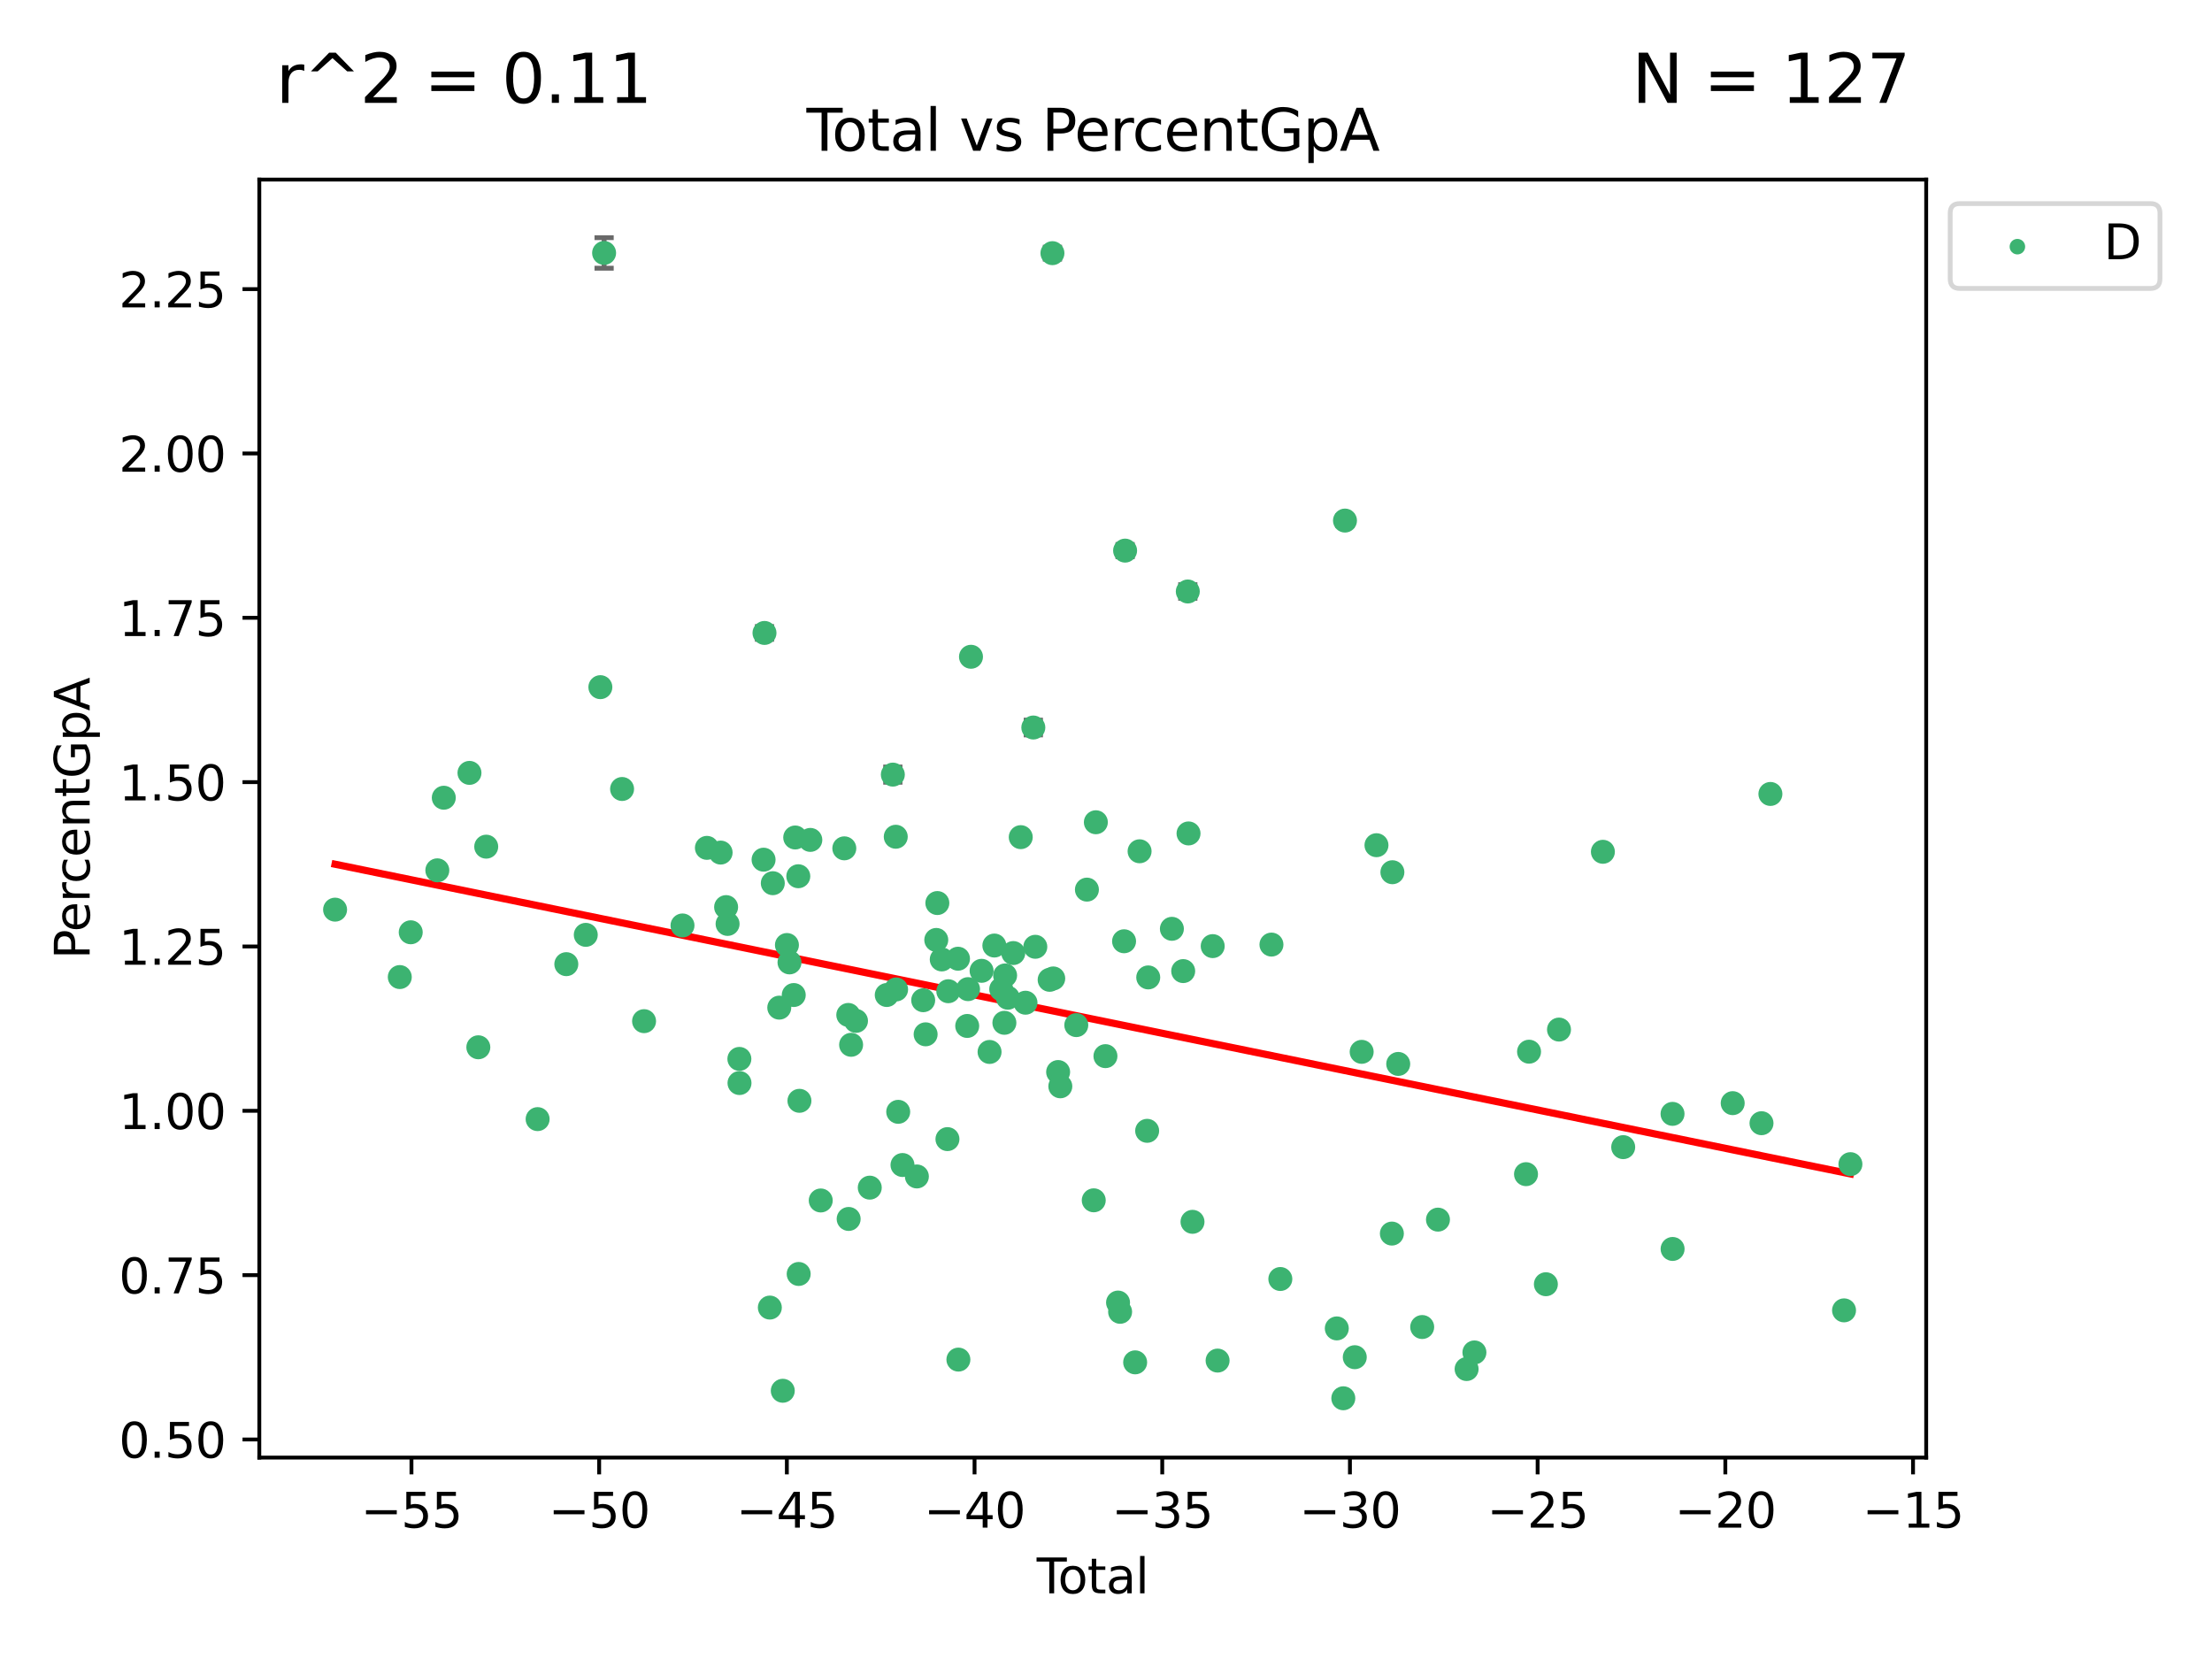 <?xml version="1.0" encoding="utf-8" standalone="no"?>
<!DOCTYPE svg PUBLIC "-//W3C//DTD SVG 1.1//EN"
  "http://www.w3.org/Graphics/SVG/1.1/DTD/svg11.dtd">
<svg xmlns:xlink="http://www.w3.org/1999/xlink" width="460.8pt" height="345.6pt" viewBox="0 0 460.8 345.6" xmlns="http://www.w3.org/2000/svg" version="1.1">
 <defs>
  <style type="text/css">*{stroke-linejoin: round; stroke-linecap: butt}</style>
 </defs>
 <g id="figure_1">
  <g id="patch_1">
   <path d="M 0 345.6 
L 460.8 345.6 
L 460.8 0 
L 0 0 
z
" style="fill: #ffffff"/>
  </g>
  <g id="axes_1">
   <g id="patch_2">
    <path d="M 54.02 303.64 
L 401.26 303.64 
L 401.26 37.411 
L 54.02 37.411 
z
" style="fill: #ffffff"/>
   </g>
   <g id="PathCollection_1">
    <defs>
     <path id="maed44c0c5c" d="M 0 1.118 
C 0.297 1.118 0.581 1 0.791 0.791 
C 1 0.581 1.118 0.297 1.118 0 
C 1.118 -0.297 1 -0.581 0.791 -0.791 
C 0.581 -1 0.297 -1.118 0 -1.118 
C -0.297 -1.118 -0.581 -1 -0.791 -0.791 
C -1 -0.581 -1.118 -0.297 -1.118 0 
C -1.118 0.297 -1 0.581 -0.791 0.791 
C -0.581 1 -0.297 1.118 0 1.118 
z
" style="stroke: #3cb371"/>
    </defs>
    <g clip-path="url(#p6a28b63071)">
     <use xlink:href="#maed44c0c5c" x="69.804" y="189.495" style="fill: #3cb371; stroke: #3cb371"/>
     <use xlink:href="#maed44c0c5c" x="83.283" y="203.539" style="fill: #3cb371; stroke: #3cb371"/>
     <use xlink:href="#maed44c0c5c" x="85.563" y="194.211" style="fill: #3cb371; stroke: #3cb371"/>
     <use xlink:href="#maed44c0c5c" x="91.104" y="181.305" style="fill: #3cb371; stroke: #3cb371"/>
     <use xlink:href="#maed44c0c5c" x="92.449" y="166.18" style="fill: #3cb371; stroke: #3cb371"/>
     <use xlink:href="#maed44c0c5c" x="97.8" y="161.005" style="fill: #3cb371; stroke: #3cb371"/>
     <use xlink:href="#maed44c0c5c" x="99.645" y="218.167" style="fill: #3cb371; stroke: #3cb371"/>
     <use xlink:href="#maed44c0c5c" x="101.289" y="176.376" style="fill: #3cb371; stroke: #3cb371"/>
     <use xlink:href="#maed44c0c5c" x="111.997" y="233.132" style="fill: #3cb371; stroke: #3cb371"/>
     <use xlink:href="#maed44c0c5c" x="117.973" y="200.852" style="fill: #3cb371; stroke: #3cb371"/>
     <use xlink:href="#maed44c0c5c" x="122.028" y="194.747" style="fill: #3cb371; stroke: #3cb371"/>
     <use xlink:href="#maed44c0c5c" x="125.067" y="143.147" style="fill: #3cb371; stroke: #3cb371"/>
     <use xlink:href="#maed44c0c5c" x="125.846" y="52.693" style="fill: #3cb371; stroke: #3cb371"/>
     <use xlink:href="#maed44c0c5c" x="129.591" y="164.361" style="fill: #3cb371; stroke: #3cb371"/>
     <use xlink:href="#maed44c0c5c" x="134.171" y="212.726" style="fill: #3cb371; stroke: #3cb371"/>
     <use xlink:href="#maed44c0c5c" x="142.177" y="192.789" style="fill: #3cb371; stroke: #3cb371"/>
     <use xlink:href="#maed44c0c5c" x="147.261" y="176.625" style="fill: #3cb371; stroke: #3cb371"/>
     <use xlink:href="#maed44c0c5c" x="150.117" y="177.608" style="fill: #3cb371; stroke: #3cb371"/>
     <use xlink:href="#maed44c0c5c" x="151.262" y="188.964" style="fill: #3cb371; stroke: #3cb371"/>
     <use xlink:href="#maed44c0c5c" x="151.57" y="192.472" style="fill: #3cb371; stroke: #3cb371"/>
     <use xlink:href="#maed44c0c5c" x="154.025" y="220.59" style="fill: #3cb371; stroke: #3cb371"/>
     <use xlink:href="#maed44c0c5c" x="154.052" y="225.617" style="fill: #3cb371; stroke: #3cb371"/>
     <use xlink:href="#maed44c0c5c" x="159.067" y="179.087" style="fill: #3cb371; stroke: #3cb371"/>
     <use xlink:href="#maed44c0c5c" x="159.258" y="131.853" style="fill: #3cb371; stroke: #3cb371"/>
     <use xlink:href="#maed44c0c5c" x="160.372" y="272.391" style="fill: #3cb371; stroke: #3cb371"/>
     <use xlink:href="#maed44c0c5c" x="160.988" y="183.986" style="fill: #3cb371; stroke: #3cb371"/>
     <use xlink:href="#maed44c0c5c" x="162.336" y="209.91" style="fill: #3cb371; stroke: #3cb371"/>
     <use xlink:href="#maed44c0c5c" x="163.067" y="289.721" style="fill: #3cb371; stroke: #3cb371"/>
     <use xlink:href="#maed44c0c5c" x="163.931" y="196.863" style="fill: #3cb371; stroke: #3cb371"/>
     <use xlink:href="#maed44c0c5c" x="164.467" y="200.485" style="fill: #3cb371; stroke: #3cb371"/>
     <use xlink:href="#maed44c0c5c" x="165.352" y="207.282" style="fill: #3cb371; stroke: #3cb371"/>
     <use xlink:href="#maed44c0c5c" x="165.658" y="174.463" style="fill: #3cb371; stroke: #3cb371"/>
     <use xlink:href="#maed44c0c5c" x="166.3" y="182.537" style="fill: #3cb371; stroke: #3cb371"/>
     <use xlink:href="#maed44c0c5c" x="166.38" y="265.389" style="fill: #3cb371; stroke: #3cb371"/>
     <use xlink:href="#maed44c0c5c" x="166.537" y="229.32" style="fill: #3cb371; stroke: #3cb371"/>
     <use xlink:href="#maed44c0c5c" x="168.805" y="174.968" style="fill: #3cb371; stroke: #3cb371"/>
     <use xlink:href="#maed44c0c5c" x="170.974" y="250.08" style="fill: #3cb371; stroke: #3cb371"/>
     <use xlink:href="#maed44c0c5c" x="175.885" y="176.724" style="fill: #3cb371; stroke: #3cb371"/>
     <use xlink:href="#maed44c0c5c" x="176.714" y="211.43" style="fill: #3cb371; stroke: #3cb371"/>
     <use xlink:href="#maed44c0c5c" x="176.791" y="253.929" style="fill: #3cb371; stroke: #3cb371"/>
     <use xlink:href="#maed44c0c5c" x="177.301" y="217.652" style="fill: #3cb371; stroke: #3cb371"/>
     <use xlink:href="#maed44c0c5c" x="178.318" y="212.672" style="fill: #3cb371; stroke: #3cb371"/>
     <use xlink:href="#maed44c0c5c" x="181.188" y="247.407" style="fill: #3cb371; stroke: #3cb371"/>
     <use xlink:href="#maed44c0c5c" x="184.725" y="207.279" style="fill: #3cb371; stroke: #3cb371"/>
     <use xlink:href="#maed44c0c5c" x="185.994" y="161.365" style="fill: #3cb371; stroke: #3cb371"/>
     <use xlink:href="#maed44c0c5c" x="186.602" y="174.31" style="fill: #3cb371; stroke: #3cb371"/>
     <use xlink:href="#maed44c0c5c" x="186.675" y="206.12" style="fill: #3cb371; stroke: #3cb371"/>
     <use xlink:href="#maed44c0c5c" x="187.114" y="231.613" style="fill: #3cb371; stroke: #3cb371"/>
     <use xlink:href="#maed44c0c5c" x="188.005" y="242.693" style="fill: #3cb371; stroke: #3cb371"/>
     <use xlink:href="#maed44c0c5c" x="191.003" y="245.076" style="fill: #3cb371; stroke: #3cb371"/>
     <use xlink:href="#maed44c0c5c" x="192.319" y="208.363" style="fill: #3cb371; stroke: #3cb371"/>
     <use xlink:href="#maed44c0c5c" x="192.825" y="215.468" style="fill: #3cb371; stroke: #3cb371"/>
     <use xlink:href="#maed44c0c5c" x="195.042" y="195.807" style="fill: #3cb371; stroke: #3cb371"/>
     <use xlink:href="#maed44c0c5c" x="195.267" y="188.12" style="fill: #3cb371; stroke: #3cb371"/>
     <use xlink:href="#maed44c0c5c" x="196.183" y="199.868" style="fill: #3cb371; stroke: #3cb371"/>
     <use xlink:href="#maed44c0c5c" x="197.372" y="237.298" style="fill: #3cb371; stroke: #3cb371"/>
     <use xlink:href="#maed44c0c5c" x="197.548" y="206.49" style="fill: #3cb371; stroke: #3cb371"/>
     <use xlink:href="#maed44c0c5c" x="199.569" y="199.719" style="fill: #3cb371; stroke: #3cb371"/>
     <use xlink:href="#maed44c0c5c" x="199.652" y="283.229" style="fill: #3cb371; stroke: #3cb371"/>
     <use xlink:href="#maed44c0c5c" x="201.488" y="213.724" style="fill: #3cb371; stroke: #3cb371"/>
     <use xlink:href="#maed44c0c5c" x="201.661" y="206.056" style="fill: #3cb371; stroke: #3cb371"/>
     <use xlink:href="#maed44c0c5c" x="202.274" y="136.817" style="fill: #3cb371; stroke: #3cb371"/>
     <use xlink:href="#maed44c0c5c" x="204.484" y="202.239" style="fill: #3cb371; stroke: #3cb371"/>
     <use xlink:href="#maed44c0c5c" x="206.145" y="219.14" style="fill: #3cb371; stroke: #3cb371"/>
     <use xlink:href="#maed44c0c5c" x="207.142" y="196.973" style="fill: #3cb371; stroke: #3cb371"/>
     <use xlink:href="#maed44c0c5c" x="208.572" y="206.063" style="fill: #3cb371; stroke: #3cb371"/>
     <use xlink:href="#maed44c0c5c" x="209.232" y="213.07" style="fill: #3cb371; stroke: #3cb371"/>
     <use xlink:href="#maed44c0c5c" x="209.382" y="203.201" style="fill: #3cb371; stroke: #3cb371"/>
     <use xlink:href="#maed44c0c5c" x="209.955" y="207.849" style="fill: #3cb371; stroke: #3cb371"/>
     <use xlink:href="#maed44c0c5c" x="211.084" y="198.538" style="fill: #3cb371; stroke: #3cb371"/>
     <use xlink:href="#maed44c0c5c" x="212.64" y="174.393" style="fill: #3cb371; stroke: #3cb371"/>
     <use xlink:href="#maed44c0c5c" x="213.631" y="208.884" style="fill: #3cb371; stroke: #3cb371"/>
     <use xlink:href="#maed44c0c5c" x="215.261" y="151.555" style="fill: #3cb371; stroke: #3cb371"/>
     <use xlink:href="#maed44c0c5c" x="215.674" y="197.234" style="fill: #3cb371; stroke: #3cb371"/>
     <use xlink:href="#maed44c0c5c" x="218.66" y="204.114" style="fill: #3cb371; stroke: #3cb371"/>
     <use xlink:href="#maed44c0c5c" x="219.242" y="52.738" style="fill: #3cb371; stroke: #3cb371"/>
     <use xlink:href="#maed44c0c5c" x="219.409" y="203.827" style="fill: #3cb371; stroke: #3cb371"/>
     <use xlink:href="#maed44c0c5c" x="220.428" y="223.323" style="fill: #3cb371; stroke: #3cb371"/>
     <use xlink:href="#maed44c0c5c" x="220.884" y="226.297" style="fill: #3cb371; stroke: #3cb371"/>
     <use xlink:href="#maed44c0c5c" x="224.21" y="213.548" style="fill: #3cb371; stroke: #3cb371"/>
     <use xlink:href="#maed44c0c5c" x="226.424" y="185.324" style="fill: #3cb371; stroke: #3cb371"/>
     <use xlink:href="#maed44c0c5c" x="227.848" y="250.047" style="fill: #3cb371; stroke: #3cb371"/>
     <use xlink:href="#maed44c0c5c" x="228.286" y="171.29" style="fill: #3cb371; stroke: #3cb371"/>
     <use xlink:href="#maed44c0c5c" x="230.284" y="220.013" style="fill: #3cb371; stroke: #3cb371"/>
     <use xlink:href="#maed44c0c5c" x="232.91" y="271.346" style="fill: #3cb371; stroke: #3cb371"/>
     <use xlink:href="#maed44c0c5c" x="233.339" y="273.275" style="fill: #3cb371; stroke: #3cb371"/>
     <use xlink:href="#maed44c0c5c" x="234.165" y="196.083" style="fill: #3cb371; stroke: #3cb371"/>
     <use xlink:href="#maed44c0c5c" x="234.378" y="114.702" style="fill: #3cb371; stroke: #3cb371"/>
     <use xlink:href="#maed44c0c5c" x="236.473" y="283.802" style="fill: #3cb371; stroke: #3cb371"/>
     <use xlink:href="#maed44c0c5c" x="237.397" y="177.337" style="fill: #3cb371; stroke: #3cb371"/>
     <use xlink:href="#maed44c0c5c" x="238.973" y="235.571" style="fill: #3cb371; stroke: #3cb371"/>
     <use xlink:href="#maed44c0c5c" x="239.198" y="203.613" style="fill: #3cb371; stroke: #3cb371"/>
     <use xlink:href="#maed44c0c5c" x="244.126" y="193.489" style="fill: #3cb371; stroke: #3cb371"/>
     <use xlink:href="#maed44c0c5c" x="246.481" y="202.296" style="fill: #3cb371; stroke: #3cb371"/>
     <use xlink:href="#maed44c0c5c" x="247.439" y="123.217" style="fill: #3cb371; stroke: #3cb371"/>
     <use xlink:href="#maed44c0c5c" x="247.593" y="173.62" style="fill: #3cb371; stroke: #3cb371"/>
     <use xlink:href="#maed44c0c5c" x="248.421" y="254.528" style="fill: #3cb371; stroke: #3cb371"/>
     <use xlink:href="#maed44c0c5c" x="252.629" y="197.094" style="fill: #3cb371; stroke: #3cb371"/>
     <use xlink:href="#maed44c0c5c" x="253.648" y="283.434" style="fill: #3cb371; stroke: #3cb371"/>
     <use xlink:href="#maed44c0c5c" x="264.866" y="196.774" style="fill: #3cb371; stroke: #3cb371"/>
     <use xlink:href="#maed44c0c5c" x="266.717" y="266.44" style="fill: #3cb371; stroke: #3cb371"/>
     <use xlink:href="#maed44c0c5c" x="278.479" y="276.732" style="fill: #3cb371; stroke: #3cb371"/>
     <use xlink:href="#maed44c0c5c" x="279.836" y="291.286" style="fill: #3cb371; stroke: #3cb371"/>
     <use xlink:href="#maed44c0c5c" x="280.184" y="108.444" style="fill: #3cb371; stroke: #3cb371"/>
     <use xlink:href="#maed44c0c5c" x="282.224" y="282.729" style="fill: #3cb371; stroke: #3cb371"/>
     <use xlink:href="#maed44c0c5c" x="283.661" y="219.118" style="fill: #3cb371; stroke: #3cb371"/>
     <use xlink:href="#maed44c0c5c" x="286.745" y="176.07" style="fill: #3cb371; stroke: #3cb371"/>
     <use xlink:href="#maed44c0c5c" x="289.952" y="256.977" style="fill: #3cb371; stroke: #3cb371"/>
     <use xlink:href="#maed44c0c5c" x="290.061" y="181.7" style="fill: #3cb371; stroke: #3cb371"/>
     <use xlink:href="#maed44c0c5c" x="291.276" y="221.636" style="fill: #3cb371; stroke: #3cb371"/>
     <use xlink:href="#maed44c0c5c" x="296.268" y="276.444" style="fill: #3cb371; stroke: #3cb371"/>
     <use xlink:href="#maed44c0c5c" x="299.555" y="254.071" style="fill: #3cb371; stroke: #3cb371"/>
     <use xlink:href="#maed44c0c5c" x="305.521" y="285.196" style="fill: #3cb371; stroke: #3cb371"/>
     <use xlink:href="#maed44c0c5c" x="307.149" y="281.735" style="fill: #3cb371; stroke: #3cb371"/>
     <use xlink:href="#maed44c0c5c" x="317.896" y="244.6" style="fill: #3cb371; stroke: #3cb371"/>
     <use xlink:href="#maed44c0c5c" x="318.529" y="219.087" style="fill: #3cb371; stroke: #3cb371"/>
     <use xlink:href="#maed44c0c5c" x="322.035" y="267.528" style="fill: #3cb371; stroke: #3cb371"/>
     <use xlink:href="#maed44c0c5c" x="324.768" y="214.48" style="fill: #3cb371; stroke: #3cb371"/>
     <use xlink:href="#maed44c0c5c" x="333.911" y="177.444" style="fill: #3cb371; stroke: #3cb371"/>
     <use xlink:href="#maed44c0c5c" x="338.143" y="238.97" style="fill: #3cb371; stroke: #3cb371"/>
     <use xlink:href="#maed44c0c5c" x="348.419" y="232.039" style="fill: #3cb371; stroke: #3cb371"/>
     <use xlink:href="#maed44c0c5c" x="348.433" y="260.179" style="fill: #3cb371; stroke: #3cb371"/>
     <use xlink:href="#maed44c0c5c" x="360.953" y="229.806" style="fill: #3cb371; stroke: #3cb371"/>
     <use xlink:href="#maed44c0c5c" x="366.953" y="233.984" style="fill: #3cb371; stroke: #3cb371"/>
     <use xlink:href="#maed44c0c5c" x="368.808" y="165.394" style="fill: #3cb371; stroke: #3cb371"/>
     <use xlink:href="#maed44c0c5c" x="384.147" y="272.971" style="fill: #3cb371; stroke: #3cb371"/>
     <use xlink:href="#maed44c0c5c" x="385.476" y="242.514" style="fill: #3cb371; stroke: #3cb371"/>
    </g>
   </g>
   <g id="matplotlib.axis_1">
    <g id="xtick_1">
     <g id="line2d_1">
      <defs>
       <path id="meb3fb1c94e" d="M 0 0 
L 0 3.5 
" style="stroke: #000000; stroke-width: 0.8"/>
      </defs>
      <g>
       <use xlink:href="#meb3fb1c94e" x="85.715" y="303.64" style="stroke: #000000; stroke-width: 0.8"/>
      </g>
     </g>
     <g id="text_1">
      <!-- −55 -->
      <g transform="translate(75.163 318.238) scale(0.1 -0.1)">
       <defs>
        <path id="DejaVuSans-2212" d="M 678 2272 
L 4684 2272 
L 4684 1741 
L 678 1741 
L 678 2272 
z
" transform="scale(0.016)"/>
        <path id="DejaVuSans-35" d="M 691 4666 
L 3169 4666 
L 3169 4134 
L 1269 4134 
L 1269 2991 
Q 1406 3038 1543 3061 
Q 1681 3084 1819 3084 
Q 2600 3084 3056 2656 
Q 3513 2228 3513 1497 
Q 3513 744 3044 326 
Q 2575 -91 1722 -91 
Q 1428 -91 1123 -41 
Q 819 9 494 109 
L 494 744 
Q 775 591 1075 516 
Q 1375 441 1709 441 
Q 2250 441 2565 725 
Q 2881 1009 2881 1497 
Q 2881 1984 2565 2268 
Q 2250 2553 1709 2553 
Q 1456 2553 1204 2497 
Q 953 2441 691 2322 
L 691 4666 
z
" transform="scale(0.016)"/>
       </defs>
       <use xlink:href="#DejaVuSans-2212"/>
       <use xlink:href="#DejaVuSans-35" x="83.789"/>
       <use xlink:href="#DejaVuSans-35" x="147.412"/>
      </g>
     </g>
    </g>
    <g id="xtick_2">
     <g id="line2d_2">
      <g>
       <use xlink:href="#meb3fb1c94e" x="124.816" y="303.64" style="stroke: #000000; stroke-width: 0.8"/>
      </g>
     </g>
     <g id="text_2">
      <!-- −50 -->
      <g transform="translate(114.263 318.238) scale(0.1 -0.1)">
       <defs>
        <path id="DejaVuSans-30" d="M 2034 4250 
Q 1547 4250 1301 3770 
Q 1056 3291 1056 2328 
Q 1056 1369 1301 889 
Q 1547 409 2034 409 
Q 2525 409 2770 889 
Q 3016 1369 3016 2328 
Q 3016 3291 2770 3770 
Q 2525 4250 2034 4250 
z
M 2034 4750 
Q 2819 4750 3233 4129 
Q 3647 3509 3647 2328 
Q 3647 1150 3233 529 
Q 2819 -91 2034 -91 
Q 1250 -91 836 529 
Q 422 1150 422 2328 
Q 422 3509 836 4129 
Q 1250 4750 2034 4750 
z
" transform="scale(0.016)"/>
       </defs>
       <use xlink:href="#DejaVuSans-2212"/>
       <use xlink:href="#DejaVuSans-35" x="83.789"/>
       <use xlink:href="#DejaVuSans-30" x="147.412"/>
      </g>
     </g>
    </g>
    <g id="xtick_3">
     <g id="line2d_3">
      <g>
       <use xlink:href="#meb3fb1c94e" x="163.916" y="303.64" style="stroke: #000000; stroke-width: 0.8"/>
      </g>
     </g>
     <g id="text_3">
      <!-- −45 -->
      <g transform="translate(153.364 318.238) scale(0.1 -0.1)">
       <defs>
        <path id="DejaVuSans-34" d="M 2419 4116 
L 825 1625 
L 2419 1625 
L 2419 4116 
z
M 2253 4666 
L 3047 4666 
L 3047 1625 
L 3713 1625 
L 3713 1100 
L 3047 1100 
L 3047 0 
L 2419 0 
L 2419 1100 
L 313 1100 
L 313 1709 
L 2253 4666 
z
" transform="scale(0.016)"/>
       </defs>
       <use xlink:href="#DejaVuSans-2212"/>
       <use xlink:href="#DejaVuSans-34" x="83.789"/>
       <use xlink:href="#DejaVuSans-35" x="147.412"/>
      </g>
     </g>
    </g>
    <g id="xtick_4">
     <g id="line2d_4">
      <g>
       <use xlink:href="#meb3fb1c94e" x="203.016" y="303.64" style="stroke: #000000; stroke-width: 0.8"/>
      </g>
     </g>
     <g id="text_4">
      <!-- −40 -->
      <g transform="translate(192.464 318.238) scale(0.1 -0.1)">
       <use xlink:href="#DejaVuSans-2212"/>
       <use xlink:href="#DejaVuSans-34" x="83.789"/>
       <use xlink:href="#DejaVuSans-30" x="147.412"/>
      </g>
     </g>
    </g>
    <g id="xtick_5">
     <g id="line2d_5">
      <g>
       <use xlink:href="#meb3fb1c94e" x="242.117" y="303.64" style="stroke: #000000; stroke-width: 0.8"/>
      </g>
     </g>
     <g id="text_5">
      <!-- −35 -->
      <g transform="translate(231.565 318.238) scale(0.1 -0.1)">
       <defs>
        <path id="DejaVuSans-33" d="M 2597 2516 
Q 3050 2419 3304 2112 
Q 3559 1806 3559 1356 
Q 3559 666 3084 287 
Q 2609 -91 1734 -91 
Q 1441 -91 1130 -33 
Q 819 25 488 141 
L 488 750 
Q 750 597 1062 519 
Q 1375 441 1716 441 
Q 2309 441 2620 675 
Q 2931 909 2931 1356 
Q 2931 1769 2642 2001 
Q 2353 2234 1838 2234 
L 1294 2234 
L 1294 2753 
L 1863 2753 
Q 2328 2753 2575 2939 
Q 2822 3125 2822 3475 
Q 2822 3834 2567 4026 
Q 2313 4219 1838 4219 
Q 1578 4219 1281 4162 
Q 984 4106 628 3988 
L 628 4550 
Q 988 4650 1302 4700 
Q 1616 4750 1894 4750 
Q 2613 4750 3031 4423 
Q 3450 4097 3450 3541 
Q 3450 3153 3228 2886 
Q 3006 2619 2597 2516 
z
" transform="scale(0.016)"/>
       </defs>
       <use xlink:href="#DejaVuSans-2212"/>
       <use xlink:href="#DejaVuSans-33" x="83.789"/>
       <use xlink:href="#DejaVuSans-35" x="147.412"/>
      </g>
     </g>
    </g>
    <g id="xtick_6">
     <g id="line2d_6">
      <g>
       <use xlink:href="#meb3fb1c94e" x="281.217" y="303.64" style="stroke: #000000; stroke-width: 0.8"/>
      </g>
     </g>
     <g id="text_6">
      <!-- −30 -->
      <g transform="translate(270.665 318.238) scale(0.1 -0.1)">
       <use xlink:href="#DejaVuSans-2212"/>
       <use xlink:href="#DejaVuSans-33" x="83.789"/>
       <use xlink:href="#DejaVuSans-30" x="147.412"/>
      </g>
     </g>
    </g>
    <g id="xtick_7">
     <g id="line2d_7">
      <g>
       <use xlink:href="#meb3fb1c94e" x="320.318" y="303.64" style="stroke: #000000; stroke-width: 0.8"/>
      </g>
     </g>
     <g id="text_7">
      <!-- −25 -->
      <g transform="translate(309.765 318.238) scale(0.1 -0.1)">
       <defs>
        <path id="DejaVuSans-32" d="M 1228 531 
L 3431 531 
L 3431 0 
L 469 0 
L 469 531 
Q 828 903 1448 1529 
Q 2069 2156 2228 2338 
Q 2531 2678 2651 2914 
Q 2772 3150 2772 3378 
Q 2772 3750 2511 3984 
Q 2250 4219 1831 4219 
Q 1534 4219 1204 4116 
Q 875 4013 500 3803 
L 500 4441 
Q 881 4594 1212 4672 
Q 1544 4750 1819 4750 
Q 2544 4750 2975 4387 
Q 3406 4025 3406 3419 
Q 3406 3131 3298 2873 
Q 3191 2616 2906 2266 
Q 2828 2175 2409 1742 
Q 1991 1309 1228 531 
z
" transform="scale(0.016)"/>
       </defs>
       <use xlink:href="#DejaVuSans-2212"/>
       <use xlink:href="#DejaVuSans-32" x="83.789"/>
       <use xlink:href="#DejaVuSans-35" x="147.412"/>
      </g>
     </g>
    </g>
    <g id="xtick_8">
     <g id="line2d_8">
      <g>
       <use xlink:href="#meb3fb1c94e" x="359.418" y="303.64" style="stroke: #000000; stroke-width: 0.8"/>
      </g>
     </g>
     <g id="text_8">
      <!-- −20 -->
      <g transform="translate(348.866 318.238) scale(0.1 -0.1)">
       <use xlink:href="#DejaVuSans-2212"/>
       <use xlink:href="#DejaVuSans-32" x="83.789"/>
       <use xlink:href="#DejaVuSans-30" x="147.412"/>
      </g>
     </g>
    </g>
    <g id="xtick_9">
     <g id="line2d_9">
      <g>
       <use xlink:href="#meb3fb1c94e" x="398.519" y="303.64" style="stroke: #000000; stroke-width: 0.8"/>
      </g>
     </g>
     <g id="text_9">
      <!-- −15 -->
      <g transform="translate(387.966 318.238) scale(0.1 -0.1)">
       <defs>
        <path id="DejaVuSans-31" d="M 794 531 
L 1825 531 
L 1825 4091 
L 703 3866 
L 703 4441 
L 1819 4666 
L 2450 4666 
L 2450 531 
L 3481 531 
L 3481 0 
L 794 0 
L 794 531 
z
" transform="scale(0.016)"/>
       </defs>
       <use xlink:href="#DejaVuSans-2212"/>
       <use xlink:href="#DejaVuSans-31" x="83.789"/>
       <use xlink:href="#DejaVuSans-35" x="147.412"/>
      </g>
     </g>
    </g>
    <g id="text_10">
     <!-- Total -->
     <g transform="translate(215.963 331.917) scale(0.1 -0.1)">
      <defs>
       <path id="DejaVuSans-54" d="M -19 4666 
L 3928 4666 
L 3928 4134 
L 2272 4134 
L 2272 0 
L 1638 0 
L 1638 4134 
L -19 4134 
L -19 4666 
z
" transform="scale(0.016)"/>
       <path id="DejaVuSans-6f" d="M 1959 3097 
Q 1497 3097 1228 2736 
Q 959 2375 959 1747 
Q 959 1119 1226 758 
Q 1494 397 1959 397 
Q 2419 397 2687 759 
Q 2956 1122 2956 1747 
Q 2956 2369 2687 2733 
Q 2419 3097 1959 3097 
z
M 1959 3584 
Q 2709 3584 3137 3096 
Q 3566 2609 3566 1747 
Q 3566 888 3137 398 
Q 2709 -91 1959 -91 
Q 1206 -91 779 398 
Q 353 888 353 1747 
Q 353 2609 779 3096 
Q 1206 3584 1959 3584 
z
" transform="scale(0.016)"/>
       <path id="DejaVuSans-74" d="M 1172 4494 
L 1172 3500 
L 2356 3500 
L 2356 3053 
L 1172 3053 
L 1172 1153 
Q 1172 725 1289 603 
Q 1406 481 1766 481 
L 2356 481 
L 2356 0 
L 1766 0 
Q 1100 0 847 248 
Q 594 497 594 1153 
L 594 3053 
L 172 3053 
L 172 3500 
L 594 3500 
L 594 4494 
L 1172 4494 
z
" transform="scale(0.016)"/>
       <path id="DejaVuSans-61" d="M 2194 1759 
Q 1497 1759 1228 1600 
Q 959 1441 959 1056 
Q 959 750 1161 570 
Q 1363 391 1709 391 
Q 2188 391 2477 730 
Q 2766 1069 2766 1631 
L 2766 1759 
L 2194 1759 
z
M 3341 1997 
L 3341 0 
L 2766 0 
L 2766 531 
Q 2569 213 2275 61 
Q 1981 -91 1556 -91 
Q 1019 -91 701 211 
Q 384 513 384 1019 
Q 384 1609 779 1909 
Q 1175 2209 1959 2209 
L 2766 2209 
L 2766 2266 
Q 2766 2663 2505 2880 
Q 2244 3097 1772 3097 
Q 1472 3097 1187 3025 
Q 903 2953 641 2809 
L 641 3341 
Q 956 3463 1253 3523 
Q 1550 3584 1831 3584 
Q 2591 3584 2966 3190 
Q 3341 2797 3341 1997 
z
" transform="scale(0.016)"/>
       <path id="DejaVuSans-6c" d="M 603 4863 
L 1178 4863 
L 1178 0 
L 603 0 
L 603 4863 
z
" transform="scale(0.016)"/>
      </defs>
      <use xlink:href="#DejaVuSans-54"/>
      <use xlink:href="#DejaVuSans-6f" x="44.084"/>
      <use xlink:href="#DejaVuSans-74" x="105.266"/>
      <use xlink:href="#DejaVuSans-61" x="144.475"/>
      <use xlink:href="#DejaVuSans-6c" x="205.754"/>
     </g>
    </g>
   </g>
   <g id="matplotlib.axis_2">
    <g id="ytick_1">
     <g id="line2d_10">
      <defs>
       <path id="m48a858f3d9" d="M 0 0 
L -3.5 0 
" style="stroke: #000000; stroke-width: 0.8"/>
      </defs>
      <g>
       <use xlink:href="#m48a858f3d9" x="54.02" y="299.874" style="stroke: #000000; stroke-width: 0.8"/>
      </g>
     </g>
     <g id="text_11">
      <!-- 0.50 -->
      <g transform="translate(24.754 303.674) scale(0.1 -0.1)">
       <defs>
        <path id="DejaVuSans-2e" d="M 684 794 
L 1344 794 
L 1344 0 
L 684 0 
L 684 794 
z
" transform="scale(0.016)"/>
       </defs>
       <use xlink:href="#DejaVuSans-30"/>
       <use xlink:href="#DejaVuSans-2e" x="63.623"/>
       <use xlink:href="#DejaVuSans-35" x="95.41"/>
       <use xlink:href="#DejaVuSans-30" x="159.033"/>
      </g>
     </g>
    </g>
    <g id="ytick_2">
     <g id="line2d_11">
      <g>
       <use xlink:href="#m48a858f3d9" x="54.02" y="265.64" style="stroke: #000000; stroke-width: 0.8"/>
      </g>
     </g>
     <g id="text_12">
      <!-- 0.75 -->
      <g transform="translate(24.754 269.439) scale(0.1 -0.1)">
       <defs>
        <path id="DejaVuSans-37" d="M 525 4666 
L 3525 4666 
L 3525 4397 
L 1831 0 
L 1172 0 
L 2766 4134 
L 525 4134 
L 525 4666 
z
" transform="scale(0.016)"/>
       </defs>
       <use xlink:href="#DejaVuSans-30"/>
       <use xlink:href="#DejaVuSans-2e" x="63.623"/>
       <use xlink:href="#DejaVuSans-37" x="95.41"/>
       <use xlink:href="#DejaVuSans-35" x="159.033"/>
      </g>
     </g>
    </g>
    <g id="ytick_3">
     <g id="line2d_12">
      <g>
       <use xlink:href="#m48a858f3d9" x="54.02" y="231.405" style="stroke: #000000; stroke-width: 0.8"/>
      </g>
     </g>
     <g id="text_13">
      <!-- 1.00 -->
      <g transform="translate(24.754 235.204) scale(0.1 -0.1)">
       <use xlink:href="#DejaVuSans-31"/>
       <use xlink:href="#DejaVuSans-2e" x="63.623"/>
       <use xlink:href="#DejaVuSans-30" x="95.41"/>
       <use xlink:href="#DejaVuSans-30" x="159.033"/>
      </g>
     </g>
    </g>
    <g id="ytick_4">
     <g id="line2d_13">
      <g>
       <use xlink:href="#m48a858f3d9" x="54.02" y="197.17" style="stroke: #000000; stroke-width: 0.8"/>
      </g>
     </g>
     <g id="text_14">
      <!-- 1.25 -->
      <g transform="translate(24.754 200.97) scale(0.1 -0.1)">
       <use xlink:href="#DejaVuSans-31"/>
       <use xlink:href="#DejaVuSans-2e" x="63.623"/>
       <use xlink:href="#DejaVuSans-32" x="95.41"/>
       <use xlink:href="#DejaVuSans-35" x="159.033"/>
      </g>
     </g>
    </g>
    <g id="ytick_5">
     <g id="line2d_14">
      <g>
       <use xlink:href="#m48a858f3d9" x="54.02" y="162.936" style="stroke: #000000; stroke-width: 0.8"/>
      </g>
     </g>
     <g id="text_15">
      <!-- 1.50 -->
      <g transform="translate(24.754 166.735) scale(0.1 -0.1)">
       <use xlink:href="#DejaVuSans-31"/>
       <use xlink:href="#DejaVuSans-2e" x="63.623"/>
       <use xlink:href="#DejaVuSans-35" x="95.41"/>
       <use xlink:href="#DejaVuSans-30" x="159.033"/>
      </g>
     </g>
    </g>
    <g id="ytick_6">
     <g id="line2d_15">
      <g>
       <use xlink:href="#m48a858f3d9" x="54.02" y="128.701" style="stroke: #000000; stroke-width: 0.8"/>
      </g>
     </g>
     <g id="text_16">
      <!-- 1.75 -->
      <g transform="translate(24.754 132.5) scale(0.1 -0.1)">
       <use xlink:href="#DejaVuSans-31"/>
       <use xlink:href="#DejaVuSans-2e" x="63.623"/>
       <use xlink:href="#DejaVuSans-37" x="95.41"/>
       <use xlink:href="#DejaVuSans-35" x="159.033"/>
      </g>
     </g>
    </g>
    <g id="ytick_7">
     <g id="line2d_16">
      <g>
       <use xlink:href="#m48a858f3d9" x="54.02" y="94.467" style="stroke: #000000; stroke-width: 0.8"/>
      </g>
     </g>
     <g id="text_17">
      <!-- 2.00 -->
      <g transform="translate(24.754 98.266) scale(0.1 -0.1)">
       <use xlink:href="#DejaVuSans-32"/>
       <use xlink:href="#DejaVuSans-2e" x="63.623"/>
       <use xlink:href="#DejaVuSans-30" x="95.41"/>
       <use xlink:href="#DejaVuSans-30" x="159.033"/>
      </g>
     </g>
    </g>
    <g id="ytick_8">
     <g id="line2d_17">
      <g>
       <use xlink:href="#m48a858f3d9" x="54.02" y="60.232" style="stroke: #000000; stroke-width: 0.8"/>
      </g>
     </g>
     <g id="text_18">
      <!-- 2.25 -->
      <g transform="translate(24.754 64.031) scale(0.1 -0.1)">
       <use xlink:href="#DejaVuSans-32"/>
       <use xlink:href="#DejaVuSans-2e" x="63.623"/>
       <use xlink:href="#DejaVuSans-32" x="95.41"/>
       <use xlink:href="#DejaVuSans-35" x="159.033"/>
      </g>
     </g>
    </g>
    <g id="text_19">
     <!-- PercentGpA -->
     <g transform="translate(18.675 199.802) rotate(-90) scale(0.1 -0.1)">
      <defs>
       <path id="DejaVuSans-50" d="M 1259 4147 
L 1259 2394 
L 2053 2394 
Q 2494 2394 2734 2622 
Q 2975 2850 2975 3272 
Q 2975 3691 2734 3919 
Q 2494 4147 2053 4147 
L 1259 4147 
z
M 628 4666 
L 2053 4666 
Q 2838 4666 3239 4311 
Q 3641 3956 3641 3272 
Q 3641 2581 3239 2228 
Q 2838 1875 2053 1875 
L 1259 1875 
L 1259 0 
L 628 0 
L 628 4666 
z
" transform="scale(0.016)"/>
       <path id="DejaVuSans-65" d="M 3597 1894 
L 3597 1613 
L 953 1613 
Q 991 1019 1311 708 
Q 1631 397 2203 397 
Q 2534 397 2845 478 
Q 3156 559 3463 722 
L 3463 178 
Q 3153 47 2828 -22 
Q 2503 -91 2169 -91 
Q 1331 -91 842 396 
Q 353 884 353 1716 
Q 353 2575 817 3079 
Q 1281 3584 2069 3584 
Q 2775 3584 3186 3129 
Q 3597 2675 3597 1894 
z
M 3022 2063 
Q 3016 2534 2758 2815 
Q 2500 3097 2075 3097 
Q 1594 3097 1305 2825 
Q 1016 2553 972 2059 
L 3022 2063 
z
" transform="scale(0.016)"/>
       <path id="DejaVuSans-72" d="M 2631 2963 
Q 2534 3019 2420 3045 
Q 2306 3072 2169 3072 
Q 1681 3072 1420 2755 
Q 1159 2438 1159 1844 
L 1159 0 
L 581 0 
L 581 3500 
L 1159 3500 
L 1159 2956 
Q 1341 3275 1631 3429 
Q 1922 3584 2338 3584 
Q 2397 3584 2469 3576 
Q 2541 3569 2628 3553 
L 2631 2963 
z
" transform="scale(0.016)"/>
       <path id="DejaVuSans-63" d="M 3122 3366 
L 3122 2828 
Q 2878 2963 2633 3030 
Q 2388 3097 2138 3097 
Q 1578 3097 1268 2742 
Q 959 2388 959 1747 
Q 959 1106 1268 751 
Q 1578 397 2138 397 
Q 2388 397 2633 464 
Q 2878 531 3122 666 
L 3122 134 
Q 2881 22 2623 -34 
Q 2366 -91 2075 -91 
Q 1284 -91 818 406 
Q 353 903 353 1747 
Q 353 2603 823 3093 
Q 1294 3584 2113 3584 
Q 2378 3584 2631 3529 
Q 2884 3475 3122 3366 
z
" transform="scale(0.016)"/>
       <path id="DejaVuSans-6e" d="M 3513 2113 
L 3513 0 
L 2938 0 
L 2938 2094 
Q 2938 2591 2744 2837 
Q 2550 3084 2163 3084 
Q 1697 3084 1428 2787 
Q 1159 2491 1159 1978 
L 1159 0 
L 581 0 
L 581 3500 
L 1159 3500 
L 1159 2956 
Q 1366 3272 1645 3428 
Q 1925 3584 2291 3584 
Q 2894 3584 3203 3211 
Q 3513 2838 3513 2113 
z
" transform="scale(0.016)"/>
       <path id="DejaVuSans-47" d="M 3809 666 
L 3809 1919 
L 2778 1919 
L 2778 2438 
L 4434 2438 
L 4434 434 
Q 4069 175 3628 42 
Q 3188 -91 2688 -91 
Q 1594 -91 976 548 
Q 359 1188 359 2328 
Q 359 3472 976 4111 
Q 1594 4750 2688 4750 
Q 3144 4750 3555 4637 
Q 3966 4525 4313 4306 
L 4313 3634 
Q 3963 3931 3569 4081 
Q 3175 4231 2741 4231 
Q 1884 4231 1454 3753 
Q 1025 3275 1025 2328 
Q 1025 1384 1454 906 
Q 1884 428 2741 428 
Q 3075 428 3337 486 
Q 3600 544 3809 666 
z
" transform="scale(0.016)"/>
       <path id="DejaVuSans-70" d="M 1159 525 
L 1159 -1331 
L 581 -1331 
L 581 3500 
L 1159 3500 
L 1159 2969 
Q 1341 3281 1617 3432 
Q 1894 3584 2278 3584 
Q 2916 3584 3314 3078 
Q 3713 2572 3713 1747 
Q 3713 922 3314 415 
Q 2916 -91 2278 -91 
Q 1894 -91 1617 61 
Q 1341 213 1159 525 
z
M 3116 1747 
Q 3116 2381 2855 2742 
Q 2594 3103 2138 3103 
Q 1681 3103 1420 2742 
Q 1159 2381 1159 1747 
Q 1159 1113 1420 752 
Q 1681 391 2138 391 
Q 2594 391 2855 752 
Q 3116 1113 3116 1747 
z
" transform="scale(0.016)"/>
       <path id="DejaVuSans-41" d="M 2188 4044 
L 1331 1722 
L 3047 1722 
L 2188 4044 
z
M 1831 4666 
L 2547 4666 
L 4325 0 
L 3669 0 
L 3244 1197 
L 1141 1197 
L 716 0 
L 50 0 
L 1831 4666 
z
" transform="scale(0.016)"/>
      </defs>
      <use xlink:href="#DejaVuSans-50"/>
      <use xlink:href="#DejaVuSans-65" x="56.678"/>
      <use xlink:href="#DejaVuSans-72" x="118.201"/>
      <use xlink:href="#DejaVuSans-63" x="157.064"/>
      <use xlink:href="#DejaVuSans-65" x="212.045"/>
      <use xlink:href="#DejaVuSans-6e" x="273.568"/>
      <use xlink:href="#DejaVuSans-74" x="336.947"/>
      <use xlink:href="#DejaVuSans-47" x="376.156"/>
      <use xlink:href="#DejaVuSans-70" x="453.646"/>
      <use xlink:href="#DejaVuSans-41" x="517.123"/>
     </g>
    </g>
   </g>
   <g id="LineCollection_1">
    <path d="M 69.804 189.608 
L 69.804 189.382 
" clip-path="url(#p6a28b63071)" style="fill: none; stroke: #696969"/>
    <path d="M 83.283 203.737 
L 83.283 203.341 
" clip-path="url(#p6a28b63071)" style="fill: none; stroke: #696969"/>
    <path d="M 85.563 194.435 
L 85.563 193.986 
" clip-path="url(#p6a28b63071)" style="fill: none; stroke: #696969"/>
    <path d="M 91.104 181.6 
L 91.104 181.009 
" clip-path="url(#p6a28b63071)" style="fill: none; stroke: #696969"/>
    <path d="M 92.449 166.727 
L 92.449 165.633 
" clip-path="url(#p6a28b63071)" style="fill: none; stroke: #696969"/>
    <path d="M 97.8 161.251 
L 97.8 160.759 
" clip-path="url(#p6a28b63071)" style="fill: none; stroke: #696969"/>
    <path d="M 99.645 218.464 
L 99.645 217.869 
" clip-path="url(#p6a28b63071)" style="fill: none; stroke: #696969"/>
    <path d="M 101.289 176.604 
L 101.289 176.148 
" clip-path="url(#p6a28b63071)" style="fill: none; stroke: #696969"/>
    <path d="M 111.997 233.234 
L 111.997 233.03 
" clip-path="url(#p6a28b63071)" style="fill: none; stroke: #696969"/>
    <path d="M 117.973 201.039 
L 117.973 200.665 
" clip-path="url(#p6a28b63071)" style="fill: none; stroke: #696969"/>
    <path d="M 122.028 194.893 
L 122.028 194.601 
" clip-path="url(#p6a28b63071)" style="fill: none; stroke: #696969"/>
    <path d="M 125.067 143.28 
L 125.067 143.014 
" clip-path="url(#p6a28b63071)" style="fill: none; stroke: #696969"/>
    <path d="M 125.846 55.874 
L 125.846 49.513 
" clip-path="url(#p6a28b63071)" style="fill: none; stroke: #696969"/>
    <path d="M 129.591 164.588 
L 129.591 164.133 
" clip-path="url(#p6a28b63071)" style="fill: none; stroke: #696969"/>
    <path d="M 134.171 212.971 
L 134.171 212.48 
" clip-path="url(#p6a28b63071)" style="fill: none; stroke: #696969"/>
    <path d="M 142.177 193.113 
L 142.177 192.465 
" clip-path="url(#p6a28b63071)" style="fill: none; stroke: #696969"/>
    <path d="M 147.261 176.774 
L 147.261 176.477 
" clip-path="url(#p6a28b63071)" style="fill: none; stroke: #696969"/>
    <path d="M 150.117 178.091 
L 150.117 177.125 
" clip-path="url(#p6a28b63071)" style="fill: none; stroke: #696969"/>
    <path d="M 151.262 189.06 
L 151.262 188.869 
" clip-path="url(#p6a28b63071)" style="fill: none; stroke: #696969"/>
    <path d="M 151.57 192.879 
L 151.57 192.065 
" clip-path="url(#p6a28b63071)" style="fill: none; stroke: #696969"/>
    <path d="M 154.025 221.052 
L 154.025 220.127 
" clip-path="url(#p6a28b63071)" style="fill: none; stroke: #696969"/>
    <path d="M 154.052 226.518 
L 154.052 224.716 
" clip-path="url(#p6a28b63071)" style="fill: none; stroke: #696969"/>
    <path d="M 159.067 179.428 
L 159.067 178.746 
" clip-path="url(#p6a28b63071)" style="fill: none; stroke: #696969"/>
    <path d="M 159.258 133.182 
L 159.258 130.524 
" clip-path="url(#p6a28b63071)" style="fill: none; stroke: #696969"/>
    <path d="M 160.372 272.597 
L 160.372 272.186 
" clip-path="url(#p6a28b63071)" style="fill: none; stroke: #696969"/>
    <path d="M 160.988 184.122 
L 160.988 183.85 
" clip-path="url(#p6a28b63071)" style="fill: none; stroke: #696969"/>
    <path d="M 162.336 210.175 
L 162.336 209.646 
" clip-path="url(#p6a28b63071)" style="fill: none; stroke: #696969"/>
    <path d="M 163.067 289.834 
L 163.067 289.608 
" clip-path="url(#p6a28b63071)" style="fill: none; stroke: #696969"/>
    <path d="M 163.931 197.231 
L 163.931 196.496 
" clip-path="url(#p6a28b63071)" style="fill: none; stroke: #696969"/>
    <path d="M 164.467 200.758 
L 164.467 200.212 
" clip-path="url(#p6a28b63071)" style="fill: none; stroke: #696969"/>
    <path d="M 165.352 207.579 
L 165.352 206.986 
" clip-path="url(#p6a28b63071)" style="fill: none; stroke: #696969"/>
    <path d="M 165.658 175.299 
L 165.658 173.627 
" clip-path="url(#p6a28b63071)" style="fill: none; stroke: #696969"/>
    <path d="M 166.3 182.933 
L 166.3 182.142 
" clip-path="url(#p6a28b63071)" style="fill: none; stroke: #696969"/>
    <path d="M 166.38 265.546 
L 166.38 265.233 
" clip-path="url(#p6a28b63071)" style="fill: none; stroke: #696969"/>
    <path d="M 166.537 229.444 
L 166.537 229.196 
" clip-path="url(#p6a28b63071)" style="fill: none; stroke: #696969"/>
    <path d="M 168.805 175.133 
L 168.805 174.802 
" clip-path="url(#p6a28b63071)" style="fill: none; stroke: #696969"/>
    <path d="M 170.974 250.228 
L 170.974 249.933 
" clip-path="url(#p6a28b63071)" style="fill: none; stroke: #696969"/>
    <path d="M 175.885 177.203 
L 175.885 176.245 
" clip-path="url(#p6a28b63071)" style="fill: none; stroke: #696969"/>
    <path d="M 176.714 211.719 
L 176.714 211.14 
" clip-path="url(#p6a28b63071)" style="fill: none; stroke: #696969"/>
    <path d="M 176.791 254.211 
L 176.791 253.647 
" clip-path="url(#p6a28b63071)" style="fill: none; stroke: #696969"/>
    <path d="M 177.301 218.064 
L 177.301 217.241 
" clip-path="url(#p6a28b63071)" style="fill: none; stroke: #696969"/>
    <path d="M 178.318 212.879 
L 178.318 212.464 
" clip-path="url(#p6a28b63071)" style="fill: none; stroke: #696969"/>
    <path d="M 181.188 247.547 
L 181.188 247.268 
" clip-path="url(#p6a28b63071)" style="fill: none; stroke: #696969"/>
    <path d="M 184.725 207.525 
L 184.725 207.032 
" clip-path="url(#p6a28b63071)" style="fill: none; stroke: #696969"/>
    <path d="M 185.994 162.956 
L 185.994 159.774 
" clip-path="url(#p6a28b63071)" style="fill: none; stroke: #696969"/>
    <path d="M 186.602 174.644 
L 186.602 173.976 
" clip-path="url(#p6a28b63071)" style="fill: none; stroke: #696969"/>
    <path d="M 186.675 206.457 
L 186.675 205.782 
" clip-path="url(#p6a28b63071)" style="fill: none; stroke: #696969"/>
    <path d="M 187.114 231.67 
L 187.114 231.556 
" clip-path="url(#p6a28b63071)" style="fill: none; stroke: #696969"/>
    <path d="M 188.005 242.73 
L 188.005 242.655 
" clip-path="url(#p6a28b63071)" style="fill: none; stroke: #696969"/>
    <path d="M 191.003 245.389 
L 191.003 244.764 
" clip-path="url(#p6a28b63071)" style="fill: none; stroke: #696969"/>
    <path d="M 192.319 208.611 
L 192.319 208.114 
" clip-path="url(#p6a28b63071)" style="fill: none; stroke: #696969"/>
    <path d="M 192.825 215.592 
L 192.825 215.345 
" clip-path="url(#p6a28b63071)" style="fill: none; stroke: #696969"/>
    <path d="M 195.042 196.196 
L 195.042 195.419 
" clip-path="url(#p6a28b63071)" style="fill: none; stroke: #696969"/>
    <path d="M 195.267 188.576 
L 195.267 187.663 
" clip-path="url(#p6a28b63071)" style="fill: none; stroke: #696969"/>
    <path d="M 196.183 200.145 
L 196.183 199.59 
" clip-path="url(#p6a28b63071)" style="fill: none; stroke: #696969"/>
    <path d="M 197.372 237.571 
L 197.372 237.026 
" clip-path="url(#p6a28b63071)" style="fill: none; stroke: #696969"/>
    <path d="M 197.548 206.638 
L 197.548 206.342 
" clip-path="url(#p6a28b63071)" style="fill: none; stroke: #696969"/>
    <path d="M 199.569 199.89 
L 199.569 199.548 
" clip-path="url(#p6a28b63071)" style="fill: none; stroke: #696969"/>
    <path d="M 199.652 283.413 
L 199.652 283.045 
" clip-path="url(#p6a28b63071)" style="fill: none; stroke: #696969"/>
    <path d="M 201.488 214.048 
L 201.488 213.4 
" clip-path="url(#p6a28b63071)" style="fill: none; stroke: #696969"/>
    <path d="M 201.661 206.252 
L 201.661 205.861 
" clip-path="url(#p6a28b63071)" style="fill: none; stroke: #696969"/>
    <path d="M 202.274 137.197 
L 202.274 136.437 
" clip-path="url(#p6a28b63071)" style="fill: none; stroke: #696969"/>
    <path d="M 204.484 202.538 
L 204.484 201.94 
" clip-path="url(#p6a28b63071)" style="fill: none; stroke: #696969"/>
    <path d="M 206.145 219.267 
L 206.145 219.014 
" clip-path="url(#p6a28b63071)" style="fill: none; stroke: #696969"/>
    <path d="M 207.142 197.426 
L 207.142 196.519 
" clip-path="url(#p6a28b63071)" style="fill: none; stroke: #696969"/>
    <path d="M 208.572 206.39 
L 208.572 205.736 
" clip-path="url(#p6a28b63071)" style="fill: none; stroke: #696969"/>
    <path d="M 209.232 213.244 
L 209.232 212.897 
" clip-path="url(#p6a28b63071)" style="fill: none; stroke: #696969"/>
    <path d="M 209.382 204.095 
L 209.382 202.307 
" clip-path="url(#p6a28b63071)" style="fill: none; stroke: #696969"/>
    <path d="M 209.955 208.016 
L 209.955 207.682 
" clip-path="url(#p6a28b63071)" style="fill: none; stroke: #696969"/>
    <path d="M 211.084 198.651 
L 211.084 198.425 
" clip-path="url(#p6a28b63071)" style="fill: none; stroke: #696969"/>
    <path d="M 212.64 174.699 
L 212.64 174.086 
" clip-path="url(#p6a28b63071)" style="fill: none; stroke: #696969"/>
    <path d="M 213.631 208.985 
L 213.631 208.784 
" clip-path="url(#p6a28b63071)" style="fill: none; stroke: #696969"/>
    <path d="M 215.261 153.105 
L 215.261 150.004 
" clip-path="url(#p6a28b63071)" style="fill: none; stroke: #696969"/>
    <path d="M 215.674 197.484 
L 215.674 196.985 
" clip-path="url(#p6a28b63071)" style="fill: none; stroke: #696969"/>
    <path d="M 218.66 204.169 
L 218.66 204.058 
" clip-path="url(#p6a28b63071)" style="fill: none; stroke: #696969"/>
    <path d="M 219.242 53.981 
L 219.242 51.495 
" clip-path="url(#p6a28b63071)" style="fill: none; stroke: #696969"/>
    <path d="M 219.409 204.335 
L 219.409 203.319 
" clip-path="url(#p6a28b63071)" style="fill: none; stroke: #696969"/>
    <path d="M 220.428 223.794 
L 220.428 222.851 
" clip-path="url(#p6a28b63071)" style="fill: none; stroke: #696969"/>
    <path d="M 220.884 226.459 
L 220.884 226.134 
" clip-path="url(#p6a28b63071)" style="fill: none; stroke: #696969"/>
    <path d="M 224.21 213.943 
L 224.21 213.153 
" clip-path="url(#p6a28b63071)" style="fill: none; stroke: #696969"/>
    <path d="M 226.424 185.638 
L 226.424 185.011 
" clip-path="url(#p6a28b63071)" style="fill: none; stroke: #696969"/>
    <path d="M 227.848 250.605 
L 227.848 249.488 
" clip-path="url(#p6a28b63071)" style="fill: none; stroke: #696969"/>
    <path d="M 228.286 171.864 
L 228.286 170.717 
" clip-path="url(#p6a28b63071)" style="fill: none; stroke: #696969"/>
    <path d="M 230.284 220.531 
L 230.284 219.495 
" clip-path="url(#p6a28b63071)" style="fill: none; stroke: #696969"/>
    <path d="M 232.91 271.393 
L 232.91 271.299 
" clip-path="url(#p6a28b63071)" style="fill: none; stroke: #696969"/>
    <path d="M 233.339 273.462 
L 233.339 273.087 
" clip-path="url(#p6a28b63071)" style="fill: none; stroke: #696969"/>
    <path d="M 234.165 196.719 
L 234.165 195.448 
" clip-path="url(#p6a28b63071)" style="fill: none; stroke: #696969"/>
    <path d="M 234.378 115.974 
L 234.378 113.43 
" clip-path="url(#p6a28b63071)" style="fill: none; stroke: #696969"/>
    <path d="M 236.473 284.061 
L 236.473 283.542 
" clip-path="url(#p6a28b63071)" style="fill: none; stroke: #696969"/>
    <path d="M 237.397 177.536 
L 237.397 177.138 
" clip-path="url(#p6a28b63071)" style="fill: none; stroke: #696969"/>
    <path d="M 238.973 235.905 
L 238.973 235.237 
" clip-path="url(#p6a28b63071)" style="fill: none; stroke: #696969"/>
    <path d="M 239.198 203.752 
L 239.198 203.473 
" clip-path="url(#p6a28b63071)" style="fill: none; stroke: #696969"/>
    <path d="M 244.126 194.014 
L 244.126 192.964 
" clip-path="url(#p6a28b63071)" style="fill: none; stroke: #696969"/>
    <path d="M 246.481 202.445 
L 246.481 202.147 
" clip-path="url(#p6a28b63071)" style="fill: none; stroke: #696969"/>
    <path d="M 247.439 124.639 
L 247.439 121.795 
" clip-path="url(#p6a28b63071)" style="fill: none; stroke: #696969"/>
    <path d="M 247.593 173.805 
L 247.593 173.436 
" clip-path="url(#p6a28b63071)" style="fill: none; stroke: #696969"/>
    <path d="M 248.421 254.751 
L 248.421 254.306 
" clip-path="url(#p6a28b63071)" style="fill: none; stroke: #696969"/>
    <path d="M 252.629 197.118 
L 252.629 197.07 
" clip-path="url(#p6a28b63071)" style="fill: none; stroke: #696969"/>
    <path d="M 253.648 283.521 
L 253.648 283.347 
" clip-path="url(#p6a28b63071)" style="fill: none; stroke: #696969"/>
    <path d="M 264.866 197.032 
L 264.866 196.515 
" clip-path="url(#p6a28b63071)" style="fill: none; stroke: #696969"/>
    <path d="M 266.717 266.565 
L 266.717 266.315 
" clip-path="url(#p6a28b63071)" style="fill: none; stroke: #696969"/>
    <path d="M 278.479 276.994 
L 278.479 276.471 
" clip-path="url(#p6a28b63071)" style="fill: none; stroke: #696969"/>
    <path d="M 279.836 291.539 
L 279.836 291.033 
" clip-path="url(#p6a28b63071)" style="fill: none; stroke: #696969"/>
    <path d="M 280.184 109.485 
L 280.184 107.403 
" clip-path="url(#p6a28b63071)" style="fill: none; stroke: #696969"/>
    <path d="M 282.224 282.943 
L 282.224 282.516 
" clip-path="url(#p6a28b63071)" style="fill: none; stroke: #696969"/>
    <path d="M 283.661 219.991 
L 283.661 218.245 
" clip-path="url(#p6a28b63071)" style="fill: none; stroke: #696969"/>
    <path d="M 286.745 176.306 
L 286.745 175.834 
" clip-path="url(#p6a28b63071)" style="fill: none; stroke: #696969"/>
    <path d="M 289.952 257.17 
L 289.952 256.784 
" clip-path="url(#p6a28b63071)" style="fill: none; stroke: #696969"/>
    <path d="M 290.061 181.893 
L 290.061 181.506 
" clip-path="url(#p6a28b63071)" style="fill: none; stroke: #696969"/>
    <path d="M 291.276 221.827 
L 291.276 221.445 
" clip-path="url(#p6a28b63071)" style="fill: none; stroke: #696969"/>
    <path d="M 296.268 276.981 
L 296.268 275.907 
" clip-path="url(#p6a28b63071)" style="fill: none; stroke: #696969"/>
    <path d="M 299.555 254.24 
L 299.555 253.903 
" clip-path="url(#p6a28b63071)" style="fill: none; stroke: #696969"/>
    <path d="M 305.521 285.458 
L 305.521 284.934 
" clip-path="url(#p6a28b63071)" style="fill: none; stroke: #696969"/>
    <path d="M 307.149 282.05 
L 307.149 281.42 
" clip-path="url(#p6a28b63071)" style="fill: none; stroke: #696969"/>
    <path d="M 317.896 244.721 
L 317.896 244.479 
" clip-path="url(#p6a28b63071)" style="fill: none; stroke: #696969"/>
    <path d="M 318.529 219.396 
L 318.529 218.778 
" clip-path="url(#p6a28b63071)" style="fill: none; stroke: #696969"/>
    <path d="M 322.035 267.633 
L 322.035 267.423 
" clip-path="url(#p6a28b63071)" style="fill: none; stroke: #696969"/>
    <path d="M 324.768 214.64 
L 324.768 214.32 
" clip-path="url(#p6a28b63071)" style="fill: none; stroke: #696969"/>
    <path d="M 333.911 177.654 
L 333.911 177.234 
" clip-path="url(#p6a28b63071)" style="fill: none; stroke: #696969"/>
    <path d="M 338.143 239.037 
L 338.143 238.904 
" clip-path="url(#p6a28b63071)" style="fill: none; stroke: #696969"/>
    <path d="M 348.419 232.117 
L 348.419 231.96 
" clip-path="url(#p6a28b63071)" style="fill: none; stroke: #696969"/>
    <path d="M 348.433 260.283 
L 348.433 260.076 
" clip-path="url(#p6a28b63071)" style="fill: none; stroke: #696969"/>
    <path d="M 360.953 230.07 
L 360.953 229.542 
" clip-path="url(#p6a28b63071)" style="fill: none; stroke: #696969"/>
    <path d="M 366.953 234.299 
L 366.953 233.668 
" clip-path="url(#p6a28b63071)" style="fill: none; stroke: #696969"/>
    <path d="M 368.808 165.531 
L 368.808 165.256 
" clip-path="url(#p6a28b63071)" style="fill: none; stroke: #696969"/>
    <path d="M 384.147 273.181 
L 384.147 272.761 
" clip-path="url(#p6a28b63071)" style="fill: none; stroke: #696969"/>
    <path d="M 385.476 242.625 
L 385.476 242.403 
" clip-path="url(#p6a28b63071)" style="fill: none; stroke: #696969"/>
   </g>
   <g id="line2d_18">
    <defs>
     <path id="m0d0a0122fb" d="M 2 0 
L -2 -0 
" style="stroke: #696969"/>
    </defs>
    <g clip-path="url(#p6a28b63071)">
     <use xlink:href="#m0d0a0122fb" x="69.804" y="189.608" style="fill: #696969; stroke: #696969"/>
     <use xlink:href="#m0d0a0122fb" x="83.283" y="203.737" style="fill: #696969; stroke: #696969"/>
     <use xlink:href="#m0d0a0122fb" x="85.563" y="194.435" style="fill: #696969; stroke: #696969"/>
     <use xlink:href="#m0d0a0122fb" x="91.104" y="181.6" style="fill: #696969; stroke: #696969"/>
     <use xlink:href="#m0d0a0122fb" x="92.449" y="166.727" style="fill: #696969; stroke: #696969"/>
     <use xlink:href="#m0d0a0122fb" x="97.8" y="161.251" style="fill: #696969; stroke: #696969"/>
     <use xlink:href="#m0d0a0122fb" x="99.645" y="218.464" style="fill: #696969; stroke: #696969"/>
     <use xlink:href="#m0d0a0122fb" x="101.289" y="176.604" style="fill: #696969; stroke: #696969"/>
     <use xlink:href="#m0d0a0122fb" x="111.997" y="233.234" style="fill: #696969; stroke: #696969"/>
     <use xlink:href="#m0d0a0122fb" x="117.973" y="201.039" style="fill: #696969; stroke: #696969"/>
     <use xlink:href="#m0d0a0122fb" x="122.028" y="194.893" style="fill: #696969; stroke: #696969"/>
     <use xlink:href="#m0d0a0122fb" x="125.067" y="143.28" style="fill: #696969; stroke: #696969"/>
     <use xlink:href="#m0d0a0122fb" x="125.846" y="55.874" style="fill: #696969; stroke: #696969"/>
     <use xlink:href="#m0d0a0122fb" x="129.591" y="164.588" style="fill: #696969; stroke: #696969"/>
     <use xlink:href="#m0d0a0122fb" x="134.171" y="212.971" style="fill: #696969; stroke: #696969"/>
     <use xlink:href="#m0d0a0122fb" x="142.177" y="193.113" style="fill: #696969; stroke: #696969"/>
     <use xlink:href="#m0d0a0122fb" x="147.261" y="176.774" style="fill: #696969; stroke: #696969"/>
     <use xlink:href="#m0d0a0122fb" x="150.117" y="178.091" style="fill: #696969; stroke: #696969"/>
     <use xlink:href="#m0d0a0122fb" x="151.262" y="189.06" style="fill: #696969; stroke: #696969"/>
     <use xlink:href="#m0d0a0122fb" x="151.57" y="192.879" style="fill: #696969; stroke: #696969"/>
     <use xlink:href="#m0d0a0122fb" x="154.025" y="221.052" style="fill: #696969; stroke: #696969"/>
     <use xlink:href="#m0d0a0122fb" x="154.052" y="226.518" style="fill: #696969; stroke: #696969"/>
     <use xlink:href="#m0d0a0122fb" x="159.067" y="179.428" style="fill: #696969; stroke: #696969"/>
     <use xlink:href="#m0d0a0122fb" x="159.258" y="133.182" style="fill: #696969; stroke: #696969"/>
     <use xlink:href="#m0d0a0122fb" x="160.372" y="272.597" style="fill: #696969; stroke: #696969"/>
     <use xlink:href="#m0d0a0122fb" x="160.988" y="184.122" style="fill: #696969; stroke: #696969"/>
     <use xlink:href="#m0d0a0122fb" x="162.336" y="210.175" style="fill: #696969; stroke: #696969"/>
     <use xlink:href="#m0d0a0122fb" x="163.067" y="289.834" style="fill: #696969; stroke: #696969"/>
     <use xlink:href="#m0d0a0122fb" x="163.931" y="197.231" style="fill: #696969; stroke: #696969"/>
     <use xlink:href="#m0d0a0122fb" x="164.467" y="200.758" style="fill: #696969; stroke: #696969"/>
     <use xlink:href="#m0d0a0122fb" x="165.352" y="207.579" style="fill: #696969; stroke: #696969"/>
     <use xlink:href="#m0d0a0122fb" x="165.658" y="175.299" style="fill: #696969; stroke: #696969"/>
     <use xlink:href="#m0d0a0122fb" x="166.3" y="182.933" style="fill: #696969; stroke: #696969"/>
     <use xlink:href="#m0d0a0122fb" x="166.38" y="265.546" style="fill: #696969; stroke: #696969"/>
     <use xlink:href="#m0d0a0122fb" x="166.537" y="229.444" style="fill: #696969; stroke: #696969"/>
     <use xlink:href="#m0d0a0122fb" x="168.805" y="175.133" style="fill: #696969; stroke: #696969"/>
     <use xlink:href="#m0d0a0122fb" x="170.974" y="250.228" style="fill: #696969; stroke: #696969"/>
     <use xlink:href="#m0d0a0122fb" x="175.885" y="177.203" style="fill: #696969; stroke: #696969"/>
     <use xlink:href="#m0d0a0122fb" x="176.714" y="211.719" style="fill: #696969; stroke: #696969"/>
     <use xlink:href="#m0d0a0122fb" x="176.791" y="254.211" style="fill: #696969; stroke: #696969"/>
     <use xlink:href="#m0d0a0122fb" x="177.301" y="218.064" style="fill: #696969; stroke: #696969"/>
     <use xlink:href="#m0d0a0122fb" x="178.318" y="212.879" style="fill: #696969; stroke: #696969"/>
     <use xlink:href="#m0d0a0122fb" x="181.188" y="247.547" style="fill: #696969; stroke: #696969"/>
     <use xlink:href="#m0d0a0122fb" x="184.725" y="207.525" style="fill: #696969; stroke: #696969"/>
     <use xlink:href="#m0d0a0122fb" x="185.994" y="162.956" style="fill: #696969; stroke: #696969"/>
     <use xlink:href="#m0d0a0122fb" x="186.602" y="174.644" style="fill: #696969; stroke: #696969"/>
     <use xlink:href="#m0d0a0122fb" x="186.675" y="206.457" style="fill: #696969; stroke: #696969"/>
     <use xlink:href="#m0d0a0122fb" x="187.114" y="231.67" style="fill: #696969; stroke: #696969"/>
     <use xlink:href="#m0d0a0122fb" x="188.005" y="242.73" style="fill: #696969; stroke: #696969"/>
     <use xlink:href="#m0d0a0122fb" x="191.003" y="245.389" style="fill: #696969; stroke: #696969"/>
     <use xlink:href="#m0d0a0122fb" x="192.319" y="208.611" style="fill: #696969; stroke: #696969"/>
     <use xlink:href="#m0d0a0122fb" x="192.825" y="215.592" style="fill: #696969; stroke: #696969"/>
     <use xlink:href="#m0d0a0122fb" x="195.042" y="196.196" style="fill: #696969; stroke: #696969"/>
     <use xlink:href="#m0d0a0122fb" x="195.267" y="188.576" style="fill: #696969; stroke: #696969"/>
     <use xlink:href="#m0d0a0122fb" x="196.183" y="200.145" style="fill: #696969; stroke: #696969"/>
     <use xlink:href="#m0d0a0122fb" x="197.372" y="237.571" style="fill: #696969; stroke: #696969"/>
     <use xlink:href="#m0d0a0122fb" x="197.548" y="206.638" style="fill: #696969; stroke: #696969"/>
     <use xlink:href="#m0d0a0122fb" x="199.569" y="199.89" style="fill: #696969; stroke: #696969"/>
     <use xlink:href="#m0d0a0122fb" x="199.652" y="283.413" style="fill: #696969; stroke: #696969"/>
     <use xlink:href="#m0d0a0122fb" x="201.488" y="214.048" style="fill: #696969; stroke: #696969"/>
     <use xlink:href="#m0d0a0122fb" x="201.661" y="206.252" style="fill: #696969; stroke: #696969"/>
     <use xlink:href="#m0d0a0122fb" x="202.274" y="137.197" style="fill: #696969; stroke: #696969"/>
     <use xlink:href="#m0d0a0122fb" x="204.484" y="202.538" style="fill: #696969; stroke: #696969"/>
     <use xlink:href="#m0d0a0122fb" x="206.145" y="219.267" style="fill: #696969; stroke: #696969"/>
     <use xlink:href="#m0d0a0122fb" x="207.142" y="197.426" style="fill: #696969; stroke: #696969"/>
     <use xlink:href="#m0d0a0122fb" x="208.572" y="206.39" style="fill: #696969; stroke: #696969"/>
     <use xlink:href="#m0d0a0122fb" x="209.232" y="213.244" style="fill: #696969; stroke: #696969"/>
     <use xlink:href="#m0d0a0122fb" x="209.382" y="204.095" style="fill: #696969; stroke: #696969"/>
     <use xlink:href="#m0d0a0122fb" x="209.955" y="208.016" style="fill: #696969; stroke: #696969"/>
     <use xlink:href="#m0d0a0122fb" x="211.084" y="198.651" style="fill: #696969; stroke: #696969"/>
     <use xlink:href="#m0d0a0122fb" x="212.64" y="174.699" style="fill: #696969; stroke: #696969"/>
     <use xlink:href="#m0d0a0122fb" x="213.631" y="208.985" style="fill: #696969; stroke: #696969"/>
     <use xlink:href="#m0d0a0122fb" x="215.261" y="153.105" style="fill: #696969; stroke: #696969"/>
     <use xlink:href="#m0d0a0122fb" x="215.674" y="197.484" style="fill: #696969; stroke: #696969"/>
     <use xlink:href="#m0d0a0122fb" x="218.66" y="204.169" style="fill: #696969; stroke: #696969"/>
     <use xlink:href="#m0d0a0122fb" x="219.242" y="53.981" style="fill: #696969; stroke: #696969"/>
     <use xlink:href="#m0d0a0122fb" x="219.409" y="204.335" style="fill: #696969; stroke: #696969"/>
     <use xlink:href="#m0d0a0122fb" x="220.428" y="223.794" style="fill: #696969; stroke: #696969"/>
     <use xlink:href="#m0d0a0122fb" x="220.884" y="226.459" style="fill: #696969; stroke: #696969"/>
     <use xlink:href="#m0d0a0122fb" x="224.21" y="213.943" style="fill: #696969; stroke: #696969"/>
     <use xlink:href="#m0d0a0122fb" x="226.424" y="185.638" style="fill: #696969; stroke: #696969"/>
     <use xlink:href="#m0d0a0122fb" x="227.848" y="250.605" style="fill: #696969; stroke: #696969"/>
     <use xlink:href="#m0d0a0122fb" x="228.286" y="171.864" style="fill: #696969; stroke: #696969"/>
     <use xlink:href="#m0d0a0122fb" x="230.284" y="220.531" style="fill: #696969; stroke: #696969"/>
     <use xlink:href="#m0d0a0122fb" x="232.91" y="271.393" style="fill: #696969; stroke: #696969"/>
     <use xlink:href="#m0d0a0122fb" x="233.339" y="273.462" style="fill: #696969; stroke: #696969"/>
     <use xlink:href="#m0d0a0122fb" x="234.165" y="196.719" style="fill: #696969; stroke: #696969"/>
     <use xlink:href="#m0d0a0122fb" x="234.378" y="115.974" style="fill: #696969; stroke: #696969"/>
     <use xlink:href="#m0d0a0122fb" x="236.473" y="284.061" style="fill: #696969; stroke: #696969"/>
     <use xlink:href="#m0d0a0122fb" x="237.397" y="177.536" style="fill: #696969; stroke: #696969"/>
     <use xlink:href="#m0d0a0122fb" x="238.973" y="235.905" style="fill: #696969; stroke: #696969"/>
     <use xlink:href="#m0d0a0122fb" x="239.198" y="203.752" style="fill: #696969; stroke: #696969"/>
     <use xlink:href="#m0d0a0122fb" x="244.126" y="194.014" style="fill: #696969; stroke: #696969"/>
     <use xlink:href="#m0d0a0122fb" x="246.481" y="202.445" style="fill: #696969; stroke: #696969"/>
     <use xlink:href="#m0d0a0122fb" x="247.439" y="124.639" style="fill: #696969; stroke: #696969"/>
     <use xlink:href="#m0d0a0122fb" x="247.593" y="173.805" style="fill: #696969; stroke: #696969"/>
     <use xlink:href="#m0d0a0122fb" x="248.421" y="254.751" style="fill: #696969; stroke: #696969"/>
     <use xlink:href="#m0d0a0122fb" x="252.629" y="197.118" style="fill: #696969; stroke: #696969"/>
     <use xlink:href="#m0d0a0122fb" x="253.648" y="283.521" style="fill: #696969; stroke: #696969"/>
     <use xlink:href="#m0d0a0122fb" x="264.866" y="197.032" style="fill: #696969; stroke: #696969"/>
     <use xlink:href="#m0d0a0122fb" x="266.717" y="266.565" style="fill: #696969; stroke: #696969"/>
     <use xlink:href="#m0d0a0122fb" x="278.479" y="276.994" style="fill: #696969; stroke: #696969"/>
     <use xlink:href="#m0d0a0122fb" x="279.836" y="291.539" style="fill: #696969; stroke: #696969"/>
     <use xlink:href="#m0d0a0122fb" x="280.184" y="109.485" style="fill: #696969; stroke: #696969"/>
     <use xlink:href="#m0d0a0122fb" x="282.224" y="282.943" style="fill: #696969; stroke: #696969"/>
     <use xlink:href="#m0d0a0122fb" x="283.661" y="219.991" style="fill: #696969; stroke: #696969"/>
     <use xlink:href="#m0d0a0122fb" x="286.745" y="176.306" style="fill: #696969; stroke: #696969"/>
     <use xlink:href="#m0d0a0122fb" x="289.952" y="257.17" style="fill: #696969; stroke: #696969"/>
     <use xlink:href="#m0d0a0122fb" x="290.061" y="181.893" style="fill: #696969; stroke: #696969"/>
     <use xlink:href="#m0d0a0122fb" x="291.276" y="221.827" style="fill: #696969; stroke: #696969"/>
     <use xlink:href="#m0d0a0122fb" x="296.268" y="276.981" style="fill: #696969; stroke: #696969"/>
     <use xlink:href="#m0d0a0122fb" x="299.555" y="254.24" style="fill: #696969; stroke: #696969"/>
     <use xlink:href="#m0d0a0122fb" x="305.521" y="285.458" style="fill: #696969; stroke: #696969"/>
     <use xlink:href="#m0d0a0122fb" x="307.149" y="282.05" style="fill: #696969; stroke: #696969"/>
     <use xlink:href="#m0d0a0122fb" x="317.896" y="244.721" style="fill: #696969; stroke: #696969"/>
     <use xlink:href="#m0d0a0122fb" x="318.529" y="219.396" style="fill: #696969; stroke: #696969"/>
     <use xlink:href="#m0d0a0122fb" x="322.035" y="267.633" style="fill: #696969; stroke: #696969"/>
     <use xlink:href="#m0d0a0122fb" x="324.768" y="214.64" style="fill: #696969; stroke: #696969"/>
     <use xlink:href="#m0d0a0122fb" x="333.911" y="177.654" style="fill: #696969; stroke: #696969"/>
     <use xlink:href="#m0d0a0122fb" x="338.143" y="239.037" style="fill: #696969; stroke: #696969"/>
     <use xlink:href="#m0d0a0122fb" x="348.419" y="232.117" style="fill: #696969; stroke: #696969"/>
     <use xlink:href="#m0d0a0122fb" x="348.433" y="260.283" style="fill: #696969; stroke: #696969"/>
     <use xlink:href="#m0d0a0122fb" x="360.953" y="230.07" style="fill: #696969; stroke: #696969"/>
     <use xlink:href="#m0d0a0122fb" x="366.953" y="234.299" style="fill: #696969; stroke: #696969"/>
     <use xlink:href="#m0d0a0122fb" x="368.808" y="165.531" style="fill: #696969; stroke: #696969"/>
     <use xlink:href="#m0d0a0122fb" x="384.147" y="273.181" style="fill: #696969; stroke: #696969"/>
     <use xlink:href="#m0d0a0122fb" x="385.476" y="242.625" style="fill: #696969; stroke: #696969"/>
    </g>
   </g>
   <g id="line2d_19">
    <g clip-path="url(#p6a28b63071)">
     <use xlink:href="#m0d0a0122fb" x="69.804" y="189.382" style="fill: #696969; stroke: #696969"/>
     <use xlink:href="#m0d0a0122fb" x="83.283" y="203.341" style="fill: #696969; stroke: #696969"/>
     <use xlink:href="#m0d0a0122fb" x="85.563" y="193.986" style="fill: #696969; stroke: #696969"/>
     <use xlink:href="#m0d0a0122fb" x="91.104" y="181.009" style="fill: #696969; stroke: #696969"/>
     <use xlink:href="#m0d0a0122fb" x="92.449" y="165.633" style="fill: #696969; stroke: #696969"/>
     <use xlink:href="#m0d0a0122fb" x="97.8" y="160.759" style="fill: #696969; stroke: #696969"/>
     <use xlink:href="#m0d0a0122fb" x="99.645" y="217.869" style="fill: #696969; stroke: #696969"/>
     <use xlink:href="#m0d0a0122fb" x="101.289" y="176.148" style="fill: #696969; stroke: #696969"/>
     <use xlink:href="#m0d0a0122fb" x="111.997" y="233.03" style="fill: #696969; stroke: #696969"/>
     <use xlink:href="#m0d0a0122fb" x="117.973" y="200.665" style="fill: #696969; stroke: #696969"/>
     <use xlink:href="#m0d0a0122fb" x="122.028" y="194.601" style="fill: #696969; stroke: #696969"/>
     <use xlink:href="#m0d0a0122fb" x="125.067" y="143.014" style="fill: #696969; stroke: #696969"/>
     <use xlink:href="#m0d0a0122fb" x="125.846" y="49.513" style="fill: #696969; stroke: #696969"/>
     <use xlink:href="#m0d0a0122fb" x="129.591" y="164.133" style="fill: #696969; stroke: #696969"/>
     <use xlink:href="#m0d0a0122fb" x="134.171" y="212.48" style="fill: #696969; stroke: #696969"/>
     <use xlink:href="#m0d0a0122fb" x="142.177" y="192.465" style="fill: #696969; stroke: #696969"/>
     <use xlink:href="#m0d0a0122fb" x="147.261" y="176.477" style="fill: #696969; stroke: #696969"/>
     <use xlink:href="#m0d0a0122fb" x="150.117" y="177.125" style="fill: #696969; stroke: #696969"/>
     <use xlink:href="#m0d0a0122fb" x="151.262" y="188.869" style="fill: #696969; stroke: #696969"/>
     <use xlink:href="#m0d0a0122fb" x="151.57" y="192.065" style="fill: #696969; stroke: #696969"/>
     <use xlink:href="#m0d0a0122fb" x="154.025" y="220.127" style="fill: #696969; stroke: #696969"/>
     <use xlink:href="#m0d0a0122fb" x="154.052" y="224.716" style="fill: #696969; stroke: #696969"/>
     <use xlink:href="#m0d0a0122fb" x="159.067" y="178.746" style="fill: #696969; stroke: #696969"/>
     <use xlink:href="#m0d0a0122fb" x="159.258" y="130.524" style="fill: #696969; stroke: #696969"/>
     <use xlink:href="#m0d0a0122fb" x="160.372" y="272.186" style="fill: #696969; stroke: #696969"/>
     <use xlink:href="#m0d0a0122fb" x="160.988" y="183.85" style="fill: #696969; stroke: #696969"/>
     <use xlink:href="#m0d0a0122fb" x="162.336" y="209.646" style="fill: #696969; stroke: #696969"/>
     <use xlink:href="#m0d0a0122fb" x="163.067" y="289.608" style="fill: #696969; stroke: #696969"/>
     <use xlink:href="#m0d0a0122fb" x="163.931" y="196.496" style="fill: #696969; stroke: #696969"/>
     <use xlink:href="#m0d0a0122fb" x="164.467" y="200.212" style="fill: #696969; stroke: #696969"/>
     <use xlink:href="#m0d0a0122fb" x="165.352" y="206.986" style="fill: #696969; stroke: #696969"/>
     <use xlink:href="#m0d0a0122fb" x="165.658" y="173.627" style="fill: #696969; stroke: #696969"/>
     <use xlink:href="#m0d0a0122fb" x="166.3" y="182.142" style="fill: #696969; stroke: #696969"/>
     <use xlink:href="#m0d0a0122fb" x="166.38" y="265.233" style="fill: #696969; stroke: #696969"/>
     <use xlink:href="#m0d0a0122fb" x="166.537" y="229.196" style="fill: #696969; stroke: #696969"/>
     <use xlink:href="#m0d0a0122fb" x="168.805" y="174.802" style="fill: #696969; stroke: #696969"/>
     <use xlink:href="#m0d0a0122fb" x="170.974" y="249.933" style="fill: #696969; stroke: #696969"/>
     <use xlink:href="#m0d0a0122fb" x="175.885" y="176.245" style="fill: #696969; stroke: #696969"/>
     <use xlink:href="#m0d0a0122fb" x="176.714" y="211.14" style="fill: #696969; stroke: #696969"/>
     <use xlink:href="#m0d0a0122fb" x="176.791" y="253.647" style="fill: #696969; stroke: #696969"/>
     <use xlink:href="#m0d0a0122fb" x="177.301" y="217.241" style="fill: #696969; stroke: #696969"/>
     <use xlink:href="#m0d0a0122fb" x="178.318" y="212.464" style="fill: #696969; stroke: #696969"/>
     <use xlink:href="#m0d0a0122fb" x="181.188" y="247.268" style="fill: #696969; stroke: #696969"/>
     <use xlink:href="#m0d0a0122fb" x="184.725" y="207.032" style="fill: #696969; stroke: #696969"/>
     <use xlink:href="#m0d0a0122fb" x="185.994" y="159.774" style="fill: #696969; stroke: #696969"/>
     <use xlink:href="#m0d0a0122fb" x="186.602" y="173.976" style="fill: #696969; stroke: #696969"/>
     <use xlink:href="#m0d0a0122fb" x="186.675" y="205.782" style="fill: #696969; stroke: #696969"/>
     <use xlink:href="#m0d0a0122fb" x="187.114" y="231.556" style="fill: #696969; stroke: #696969"/>
     <use xlink:href="#m0d0a0122fb" x="188.005" y="242.655" style="fill: #696969; stroke: #696969"/>
     <use xlink:href="#m0d0a0122fb" x="191.003" y="244.764" style="fill: #696969; stroke: #696969"/>
     <use xlink:href="#m0d0a0122fb" x="192.319" y="208.114" style="fill: #696969; stroke: #696969"/>
     <use xlink:href="#m0d0a0122fb" x="192.825" y="215.345" style="fill: #696969; stroke: #696969"/>
     <use xlink:href="#m0d0a0122fb" x="195.042" y="195.419" style="fill: #696969; stroke: #696969"/>
     <use xlink:href="#m0d0a0122fb" x="195.267" y="187.663" style="fill: #696969; stroke: #696969"/>
     <use xlink:href="#m0d0a0122fb" x="196.183" y="199.59" style="fill: #696969; stroke: #696969"/>
     <use xlink:href="#m0d0a0122fb" x="197.372" y="237.026" style="fill: #696969; stroke: #696969"/>
     <use xlink:href="#m0d0a0122fb" x="197.548" y="206.342" style="fill: #696969; stroke: #696969"/>
     <use xlink:href="#m0d0a0122fb" x="199.569" y="199.548" style="fill: #696969; stroke: #696969"/>
     <use xlink:href="#m0d0a0122fb" x="199.652" y="283.045" style="fill: #696969; stroke: #696969"/>
     <use xlink:href="#m0d0a0122fb" x="201.488" y="213.4" style="fill: #696969; stroke: #696969"/>
     <use xlink:href="#m0d0a0122fb" x="201.661" y="205.861" style="fill: #696969; stroke: #696969"/>
     <use xlink:href="#m0d0a0122fb" x="202.274" y="136.437" style="fill: #696969; stroke: #696969"/>
     <use xlink:href="#m0d0a0122fb" x="204.484" y="201.94" style="fill: #696969; stroke: #696969"/>
     <use xlink:href="#m0d0a0122fb" x="206.145" y="219.014" style="fill: #696969; stroke: #696969"/>
     <use xlink:href="#m0d0a0122fb" x="207.142" y="196.519" style="fill: #696969; stroke: #696969"/>
     <use xlink:href="#m0d0a0122fb" x="208.572" y="205.736" style="fill: #696969; stroke: #696969"/>
     <use xlink:href="#m0d0a0122fb" x="209.232" y="212.897" style="fill: #696969; stroke: #696969"/>
     <use xlink:href="#m0d0a0122fb" x="209.382" y="202.307" style="fill: #696969; stroke: #696969"/>
     <use xlink:href="#m0d0a0122fb" x="209.955" y="207.682" style="fill: #696969; stroke: #696969"/>
     <use xlink:href="#m0d0a0122fb" x="211.084" y="198.425" style="fill: #696969; stroke: #696969"/>
     <use xlink:href="#m0d0a0122fb" x="212.64" y="174.086" style="fill: #696969; stroke: #696969"/>
     <use xlink:href="#m0d0a0122fb" x="213.631" y="208.784" style="fill: #696969; stroke: #696969"/>
     <use xlink:href="#m0d0a0122fb" x="215.261" y="150.004" style="fill: #696969; stroke: #696969"/>
     <use xlink:href="#m0d0a0122fb" x="215.674" y="196.985" style="fill: #696969; stroke: #696969"/>
     <use xlink:href="#m0d0a0122fb" x="218.66" y="204.058" style="fill: #696969; stroke: #696969"/>
     <use xlink:href="#m0d0a0122fb" x="219.242" y="51.495" style="fill: #696969; stroke: #696969"/>
     <use xlink:href="#m0d0a0122fb" x="219.409" y="203.319" style="fill: #696969; stroke: #696969"/>
     <use xlink:href="#m0d0a0122fb" x="220.428" y="222.851" style="fill: #696969; stroke: #696969"/>
     <use xlink:href="#m0d0a0122fb" x="220.884" y="226.134" style="fill: #696969; stroke: #696969"/>
     <use xlink:href="#m0d0a0122fb" x="224.21" y="213.153" style="fill: #696969; stroke: #696969"/>
     <use xlink:href="#m0d0a0122fb" x="226.424" y="185.011" style="fill: #696969; stroke: #696969"/>
     <use xlink:href="#m0d0a0122fb" x="227.848" y="249.488" style="fill: #696969; stroke: #696969"/>
     <use xlink:href="#m0d0a0122fb" x="228.286" y="170.717" style="fill: #696969; stroke: #696969"/>
     <use xlink:href="#m0d0a0122fb" x="230.284" y="219.495" style="fill: #696969; stroke: #696969"/>
     <use xlink:href="#m0d0a0122fb" x="232.91" y="271.299" style="fill: #696969; stroke: #696969"/>
     <use xlink:href="#m0d0a0122fb" x="233.339" y="273.087" style="fill: #696969; stroke: #696969"/>
     <use xlink:href="#m0d0a0122fb" x="234.165" y="195.448" style="fill: #696969; stroke: #696969"/>
     <use xlink:href="#m0d0a0122fb" x="234.378" y="113.43" style="fill: #696969; stroke: #696969"/>
     <use xlink:href="#m0d0a0122fb" x="236.473" y="283.542" style="fill: #696969; stroke: #696969"/>
     <use xlink:href="#m0d0a0122fb" x="237.397" y="177.138" style="fill: #696969; stroke: #696969"/>
     <use xlink:href="#m0d0a0122fb" x="238.973" y="235.237" style="fill: #696969; stroke: #696969"/>
     <use xlink:href="#m0d0a0122fb" x="239.198" y="203.473" style="fill: #696969; stroke: #696969"/>
     <use xlink:href="#m0d0a0122fb" x="244.126" y="192.964" style="fill: #696969; stroke: #696969"/>
     <use xlink:href="#m0d0a0122fb" x="246.481" y="202.147" style="fill: #696969; stroke: #696969"/>
     <use xlink:href="#m0d0a0122fb" x="247.439" y="121.795" style="fill: #696969; stroke: #696969"/>
     <use xlink:href="#m0d0a0122fb" x="247.593" y="173.436" style="fill: #696969; stroke: #696969"/>
     <use xlink:href="#m0d0a0122fb" x="248.421" y="254.306" style="fill: #696969; stroke: #696969"/>
     <use xlink:href="#m0d0a0122fb" x="252.629" y="197.07" style="fill: #696969; stroke: #696969"/>
     <use xlink:href="#m0d0a0122fb" x="253.648" y="283.347" style="fill: #696969; stroke: #696969"/>
     <use xlink:href="#m0d0a0122fb" x="264.866" y="196.515" style="fill: #696969; stroke: #696969"/>
     <use xlink:href="#m0d0a0122fb" x="266.717" y="266.315" style="fill: #696969; stroke: #696969"/>
     <use xlink:href="#m0d0a0122fb" x="278.479" y="276.471" style="fill: #696969; stroke: #696969"/>
     <use xlink:href="#m0d0a0122fb" x="279.836" y="291.033" style="fill: #696969; stroke: #696969"/>
     <use xlink:href="#m0d0a0122fb" x="280.184" y="107.403" style="fill: #696969; stroke: #696969"/>
     <use xlink:href="#m0d0a0122fb" x="282.224" y="282.516" style="fill: #696969; stroke: #696969"/>
     <use xlink:href="#m0d0a0122fb" x="283.661" y="218.245" style="fill: #696969; stroke: #696969"/>
     <use xlink:href="#m0d0a0122fb" x="286.745" y="175.834" style="fill: #696969; stroke: #696969"/>
     <use xlink:href="#m0d0a0122fb" x="289.952" y="256.784" style="fill: #696969; stroke: #696969"/>
     <use xlink:href="#m0d0a0122fb" x="290.061" y="181.506" style="fill: #696969; stroke: #696969"/>
     <use xlink:href="#m0d0a0122fb" x="291.276" y="221.445" style="fill: #696969; stroke: #696969"/>
     <use xlink:href="#m0d0a0122fb" x="296.268" y="275.907" style="fill: #696969; stroke: #696969"/>
     <use xlink:href="#m0d0a0122fb" x="299.555" y="253.903" style="fill: #696969; stroke: #696969"/>
     <use xlink:href="#m0d0a0122fb" x="305.521" y="284.934" style="fill: #696969; stroke: #696969"/>
     <use xlink:href="#m0d0a0122fb" x="307.149" y="281.42" style="fill: #696969; stroke: #696969"/>
     <use xlink:href="#m0d0a0122fb" x="317.896" y="244.479" style="fill: #696969; stroke: #696969"/>
     <use xlink:href="#m0d0a0122fb" x="318.529" y="218.778" style="fill: #696969; stroke: #696969"/>
     <use xlink:href="#m0d0a0122fb" x="322.035" y="267.423" style="fill: #696969; stroke: #696969"/>
     <use xlink:href="#m0d0a0122fb" x="324.768" y="214.32" style="fill: #696969; stroke: #696969"/>
     <use xlink:href="#m0d0a0122fb" x="333.911" y="177.234" style="fill: #696969; stroke: #696969"/>
     <use xlink:href="#m0d0a0122fb" x="338.143" y="238.904" style="fill: #696969; stroke: #696969"/>
     <use xlink:href="#m0d0a0122fb" x="348.419" y="231.96" style="fill: #696969; stroke: #696969"/>
     <use xlink:href="#m0d0a0122fb" x="348.433" y="260.076" style="fill: #696969; stroke: #696969"/>
     <use xlink:href="#m0d0a0122fb" x="360.953" y="229.542" style="fill: #696969; stroke: #696969"/>
     <use xlink:href="#m0d0a0122fb" x="366.953" y="233.668" style="fill: #696969; stroke: #696969"/>
     <use xlink:href="#m0d0a0122fb" x="368.808" y="165.256" style="fill: #696969; stroke: #696969"/>
     <use xlink:href="#m0d0a0122fb" x="384.147" y="272.761" style="fill: #696969; stroke: #696969"/>
     <use xlink:href="#m0d0a0122fb" x="385.476" y="242.403" style="fill: #696969; stroke: #696969"/>
    </g>
   </g>
   <g id="line2d_20">
    <path d="M 69.804 180.032 
L 83.283 182.786 
L 85.563 183.252 
L 91.104 184.385 
L 92.449 184.659 
L 97.8 185.753 
L 99.645 186.13 
L 101.289 186.466 
L 111.997 188.654 
L 117.973 189.876 
L 122.028 190.704 
L 125.067 191.325 
L 125.846 191.484 
L 129.591 192.25 
L 134.171 193.186 
L 142.177 194.822 
L 147.261 195.861 
L 150.117 196.445 
L 151.262 196.679 
L 151.57 196.741 
L 154.025 197.243 
L 154.052 197.249 
L 159.067 198.274 
L 159.258 198.313 
L 160.372 198.54 
L 160.988 198.666 
L 162.336 198.942 
L 163.067 199.091 
L 163.931 199.268 
L 164.467 199.377 
L 165.352 199.558 
L 165.658 199.621 
L 166.3 199.752 
L 166.38 199.768 
L 166.537 199.8 
L 168.805 200.264 
L 170.974 200.707 
L 175.885 201.711 
L 176.714 201.88 
L 176.791 201.896 
L 177.301 202 
L 178.318 202.208 
L 181.188 202.794 
L 184.725 203.517 
L 185.994 203.776 
L 186.602 203.901 
L 186.675 203.916 
L 187.114 204.005 
L 188.005 204.188 
L 191.003 204.8 
L 192.319 205.069 
L 192.825 205.172 
L 195.042 205.626 
L 195.267 205.672 
L 196.183 205.859 
L 197.372 206.102 
L 197.548 206.138 
L 199.569 206.551 
L 199.652 206.568 
L 201.488 206.943 
L 201.661 206.978 
L 202.274 207.104 
L 204.484 207.555 
L 206.145 207.895 
L 207.142 208.099 
L 208.572 208.391 
L 209.232 208.526 
L 209.382 208.556 
L 209.955 208.673 
L 211.084 208.904 
L 212.64 209.222 
L 213.631 209.425 
L 215.261 209.758 
L 215.674 209.842 
L 218.66 210.452 
L 219.242 210.571 
L 219.409 210.605 
L 220.428 210.814 
L 220.884 210.907 
L 224.21 211.587 
L 226.424 212.039 
L 227.848 212.33 
L 228.286 212.419 
L 230.284 212.828 
L 232.91 213.365 
L 233.339 213.452 
L 234.165 213.621 
L 234.378 213.665 
L 236.473 214.093 
L 237.397 214.281 
L 238.973 214.604 
L 239.198 214.649 
L 244.126 215.657 
L 246.481 216.138 
L 247.439 216.334 
L 247.593 216.365 
L 248.421 216.534 
L 252.629 217.394 
L 253.648 217.602 
L 264.866 219.895 
L 266.717 220.273 
L 278.479 222.677 
L 279.836 222.954 
L 280.184 223.025 
L 282.224 223.442 
L 283.661 223.736 
L 286.745 224.366 
L 289.952 225.022 
L 290.061 225.044 
L 291.276 225.292 
L 296.268 226.312 
L 299.555 226.984 
L 305.521 228.203 
L 307.149 228.536 
L 317.896 230.732 
L 318.529 230.862 
L 322.035 231.578 
L 324.768 232.137 
L 333.911 234.005 
L 338.143 234.87 
L 348.419 236.97 
L 348.433 236.973 
L 360.953 239.532 
L 366.953 240.758 
L 368.808 241.137 
L 384.147 244.272 
L 385.476 244.543 
" clip-path="url(#p6a28b63071)" style="fill: none; stroke: #ff0000; stroke-width: 1.5; stroke-linecap: square"/>
   </g>
   <g id="line2d_21">
    <defs>
     <path id="m4a36336850" d="M 0 2 
C 0.53 2 1.039 1.789 1.414 1.414 
C 1.789 1.039 2 0.53 2 0 
C 2 -0.53 1.789 -1.039 1.414 -1.414 
C 1.039 -1.789 0.53 -2 0 -2 
C -0.53 -2 -1.039 -1.789 -1.414 -1.414 
C -1.789 -1.039 -2 -0.53 -2 0 
C -2 0.53 -1.789 1.039 -1.414 1.414 
C -1.039 1.789 -0.53 2 0 2 
z
" style="stroke: #3cb371"/>
    </defs>
    <g clip-path="url(#p6a28b63071)">
     <use xlink:href="#m4a36336850" x="69.804" y="189.495" style="fill: #3cb371; stroke: #3cb371"/>
     <use xlink:href="#m4a36336850" x="83.283" y="203.539" style="fill: #3cb371; stroke: #3cb371"/>
     <use xlink:href="#m4a36336850" x="85.563" y="194.211" style="fill: #3cb371; stroke: #3cb371"/>
     <use xlink:href="#m4a36336850" x="91.104" y="181.305" style="fill: #3cb371; stroke: #3cb371"/>
     <use xlink:href="#m4a36336850" x="92.449" y="166.18" style="fill: #3cb371; stroke: #3cb371"/>
     <use xlink:href="#m4a36336850" x="97.8" y="161.005" style="fill: #3cb371; stroke: #3cb371"/>
     <use xlink:href="#m4a36336850" x="99.645" y="218.167" style="fill: #3cb371; stroke: #3cb371"/>
     <use xlink:href="#m4a36336850" x="101.289" y="176.376" style="fill: #3cb371; stroke: #3cb371"/>
     <use xlink:href="#m4a36336850" x="111.997" y="233.132" style="fill: #3cb371; stroke: #3cb371"/>
     <use xlink:href="#m4a36336850" x="117.973" y="200.852" style="fill: #3cb371; stroke: #3cb371"/>
     <use xlink:href="#m4a36336850" x="122.028" y="194.747" style="fill: #3cb371; stroke: #3cb371"/>
     <use xlink:href="#m4a36336850" x="125.067" y="143.147" style="fill: #3cb371; stroke: #3cb371"/>
     <use xlink:href="#m4a36336850" x="125.846" y="52.693" style="fill: #3cb371; stroke: #3cb371"/>
     <use xlink:href="#m4a36336850" x="129.591" y="164.361" style="fill: #3cb371; stroke: #3cb371"/>
     <use xlink:href="#m4a36336850" x="134.171" y="212.726" style="fill: #3cb371; stroke: #3cb371"/>
     <use xlink:href="#m4a36336850" x="142.177" y="192.789" style="fill: #3cb371; stroke: #3cb371"/>
     <use xlink:href="#m4a36336850" x="147.261" y="176.625" style="fill: #3cb371; stroke: #3cb371"/>
     <use xlink:href="#m4a36336850" x="150.117" y="177.608" style="fill: #3cb371; stroke: #3cb371"/>
     <use xlink:href="#m4a36336850" x="151.262" y="188.964" style="fill: #3cb371; stroke: #3cb371"/>
     <use xlink:href="#m4a36336850" x="151.57" y="192.472" style="fill: #3cb371; stroke: #3cb371"/>
     <use xlink:href="#m4a36336850" x="154.025" y="220.59" style="fill: #3cb371; stroke: #3cb371"/>
     <use xlink:href="#m4a36336850" x="154.052" y="225.617" style="fill: #3cb371; stroke: #3cb371"/>
     <use xlink:href="#m4a36336850" x="159.067" y="179.087" style="fill: #3cb371; stroke: #3cb371"/>
     <use xlink:href="#m4a36336850" x="159.258" y="131.853" style="fill: #3cb371; stroke: #3cb371"/>
     <use xlink:href="#m4a36336850" x="160.372" y="272.391" style="fill: #3cb371; stroke: #3cb371"/>
     <use xlink:href="#m4a36336850" x="160.988" y="183.986" style="fill: #3cb371; stroke: #3cb371"/>
     <use xlink:href="#m4a36336850" x="162.336" y="209.91" style="fill: #3cb371; stroke: #3cb371"/>
     <use xlink:href="#m4a36336850" x="163.067" y="289.721" style="fill: #3cb371; stroke: #3cb371"/>
     <use xlink:href="#m4a36336850" x="163.931" y="196.863" style="fill: #3cb371; stroke: #3cb371"/>
     <use xlink:href="#m4a36336850" x="164.467" y="200.485" style="fill: #3cb371; stroke: #3cb371"/>
     <use xlink:href="#m4a36336850" x="165.352" y="207.282" style="fill: #3cb371; stroke: #3cb371"/>
     <use xlink:href="#m4a36336850" x="165.658" y="174.463" style="fill: #3cb371; stroke: #3cb371"/>
     <use xlink:href="#m4a36336850" x="166.3" y="182.537" style="fill: #3cb371; stroke: #3cb371"/>
     <use xlink:href="#m4a36336850" x="166.38" y="265.389" style="fill: #3cb371; stroke: #3cb371"/>
     <use xlink:href="#m4a36336850" x="166.537" y="229.32" style="fill: #3cb371; stroke: #3cb371"/>
     <use xlink:href="#m4a36336850" x="168.805" y="174.968" style="fill: #3cb371; stroke: #3cb371"/>
     <use xlink:href="#m4a36336850" x="170.974" y="250.08" style="fill: #3cb371; stroke: #3cb371"/>
     <use xlink:href="#m4a36336850" x="175.885" y="176.724" style="fill: #3cb371; stroke: #3cb371"/>
     <use xlink:href="#m4a36336850" x="176.714" y="211.43" style="fill: #3cb371; stroke: #3cb371"/>
     <use xlink:href="#m4a36336850" x="176.791" y="253.929" style="fill: #3cb371; stroke: #3cb371"/>
     <use xlink:href="#m4a36336850" x="177.301" y="217.652" style="fill: #3cb371; stroke: #3cb371"/>
     <use xlink:href="#m4a36336850" x="178.318" y="212.672" style="fill: #3cb371; stroke: #3cb371"/>
     <use xlink:href="#m4a36336850" x="181.188" y="247.407" style="fill: #3cb371; stroke: #3cb371"/>
     <use xlink:href="#m4a36336850" x="184.725" y="207.279" style="fill: #3cb371; stroke: #3cb371"/>
     <use xlink:href="#m4a36336850" x="185.994" y="161.365" style="fill: #3cb371; stroke: #3cb371"/>
     <use xlink:href="#m4a36336850" x="186.602" y="174.31" style="fill: #3cb371; stroke: #3cb371"/>
     <use xlink:href="#m4a36336850" x="186.675" y="206.12" style="fill: #3cb371; stroke: #3cb371"/>
     <use xlink:href="#m4a36336850" x="187.114" y="231.613" style="fill: #3cb371; stroke: #3cb371"/>
     <use xlink:href="#m4a36336850" x="188.005" y="242.693" style="fill: #3cb371; stroke: #3cb371"/>
     <use xlink:href="#m4a36336850" x="191.003" y="245.076" style="fill: #3cb371; stroke: #3cb371"/>
     <use xlink:href="#m4a36336850" x="192.319" y="208.363" style="fill: #3cb371; stroke: #3cb371"/>
     <use xlink:href="#m4a36336850" x="192.825" y="215.468" style="fill: #3cb371; stroke: #3cb371"/>
     <use xlink:href="#m4a36336850" x="195.042" y="195.807" style="fill: #3cb371; stroke: #3cb371"/>
     <use xlink:href="#m4a36336850" x="195.267" y="188.12" style="fill: #3cb371; stroke: #3cb371"/>
     <use xlink:href="#m4a36336850" x="196.183" y="199.868" style="fill: #3cb371; stroke: #3cb371"/>
     <use xlink:href="#m4a36336850" x="197.372" y="237.298" style="fill: #3cb371; stroke: #3cb371"/>
     <use xlink:href="#m4a36336850" x="197.548" y="206.49" style="fill: #3cb371; stroke: #3cb371"/>
     <use xlink:href="#m4a36336850" x="199.569" y="199.719" style="fill: #3cb371; stroke: #3cb371"/>
     <use xlink:href="#m4a36336850" x="199.652" y="283.229" style="fill: #3cb371; stroke: #3cb371"/>
     <use xlink:href="#m4a36336850" x="201.488" y="213.724" style="fill: #3cb371; stroke: #3cb371"/>
     <use xlink:href="#m4a36336850" x="201.661" y="206.056" style="fill: #3cb371; stroke: #3cb371"/>
     <use xlink:href="#m4a36336850" x="202.274" y="136.817" style="fill: #3cb371; stroke: #3cb371"/>
     <use xlink:href="#m4a36336850" x="204.484" y="202.239" style="fill: #3cb371; stroke: #3cb371"/>
     <use xlink:href="#m4a36336850" x="206.145" y="219.14" style="fill: #3cb371; stroke: #3cb371"/>
     <use xlink:href="#m4a36336850" x="207.142" y="196.973" style="fill: #3cb371; stroke: #3cb371"/>
     <use xlink:href="#m4a36336850" x="208.572" y="206.063" style="fill: #3cb371; stroke: #3cb371"/>
     <use xlink:href="#m4a36336850" x="209.232" y="213.07" style="fill: #3cb371; stroke: #3cb371"/>
     <use xlink:href="#m4a36336850" x="209.382" y="203.201" style="fill: #3cb371; stroke: #3cb371"/>
     <use xlink:href="#m4a36336850" x="209.955" y="207.849" style="fill: #3cb371; stroke: #3cb371"/>
     <use xlink:href="#m4a36336850" x="211.084" y="198.538" style="fill: #3cb371; stroke: #3cb371"/>
     <use xlink:href="#m4a36336850" x="212.64" y="174.393" style="fill: #3cb371; stroke: #3cb371"/>
     <use xlink:href="#m4a36336850" x="213.631" y="208.884" style="fill: #3cb371; stroke: #3cb371"/>
     <use xlink:href="#m4a36336850" x="215.261" y="151.555" style="fill: #3cb371; stroke: #3cb371"/>
     <use xlink:href="#m4a36336850" x="215.674" y="197.234" style="fill: #3cb371; stroke: #3cb371"/>
     <use xlink:href="#m4a36336850" x="218.66" y="204.114" style="fill: #3cb371; stroke: #3cb371"/>
     <use xlink:href="#m4a36336850" x="219.242" y="52.738" style="fill: #3cb371; stroke: #3cb371"/>
     <use xlink:href="#m4a36336850" x="219.409" y="203.827" style="fill: #3cb371; stroke: #3cb371"/>
     <use xlink:href="#m4a36336850" x="220.428" y="223.323" style="fill: #3cb371; stroke: #3cb371"/>
     <use xlink:href="#m4a36336850" x="220.884" y="226.297" style="fill: #3cb371; stroke: #3cb371"/>
     <use xlink:href="#m4a36336850" x="224.21" y="213.548" style="fill: #3cb371; stroke: #3cb371"/>
     <use xlink:href="#m4a36336850" x="226.424" y="185.324" style="fill: #3cb371; stroke: #3cb371"/>
     <use xlink:href="#m4a36336850" x="227.848" y="250.047" style="fill: #3cb371; stroke: #3cb371"/>
     <use xlink:href="#m4a36336850" x="228.286" y="171.29" style="fill: #3cb371; stroke: #3cb371"/>
     <use xlink:href="#m4a36336850" x="230.284" y="220.013" style="fill: #3cb371; stroke: #3cb371"/>
     <use xlink:href="#m4a36336850" x="232.91" y="271.346" style="fill: #3cb371; stroke: #3cb371"/>
     <use xlink:href="#m4a36336850" x="233.339" y="273.275" style="fill: #3cb371; stroke: #3cb371"/>
     <use xlink:href="#m4a36336850" x="234.165" y="196.083" style="fill: #3cb371; stroke: #3cb371"/>
     <use xlink:href="#m4a36336850" x="234.378" y="114.702" style="fill: #3cb371; stroke: #3cb371"/>
     <use xlink:href="#m4a36336850" x="236.473" y="283.802" style="fill: #3cb371; stroke: #3cb371"/>
     <use xlink:href="#m4a36336850" x="237.397" y="177.337" style="fill: #3cb371; stroke: #3cb371"/>
     <use xlink:href="#m4a36336850" x="238.973" y="235.571" style="fill: #3cb371; stroke: #3cb371"/>
     <use xlink:href="#m4a36336850" x="239.198" y="203.613" style="fill: #3cb371; stroke: #3cb371"/>
     <use xlink:href="#m4a36336850" x="244.126" y="193.489" style="fill: #3cb371; stroke: #3cb371"/>
     <use xlink:href="#m4a36336850" x="246.481" y="202.296" style="fill: #3cb371; stroke: #3cb371"/>
     <use xlink:href="#m4a36336850" x="247.439" y="123.217" style="fill: #3cb371; stroke: #3cb371"/>
     <use xlink:href="#m4a36336850" x="247.593" y="173.62" style="fill: #3cb371; stroke: #3cb371"/>
     <use xlink:href="#m4a36336850" x="248.421" y="254.528" style="fill: #3cb371; stroke: #3cb371"/>
     <use xlink:href="#m4a36336850" x="252.629" y="197.094" style="fill: #3cb371; stroke: #3cb371"/>
     <use xlink:href="#m4a36336850" x="253.648" y="283.434" style="fill: #3cb371; stroke: #3cb371"/>
     <use xlink:href="#m4a36336850" x="264.866" y="196.774" style="fill: #3cb371; stroke: #3cb371"/>
     <use xlink:href="#m4a36336850" x="266.717" y="266.44" style="fill: #3cb371; stroke: #3cb371"/>
     <use xlink:href="#m4a36336850" x="278.479" y="276.732" style="fill: #3cb371; stroke: #3cb371"/>
     <use xlink:href="#m4a36336850" x="279.836" y="291.286" style="fill: #3cb371; stroke: #3cb371"/>
     <use xlink:href="#m4a36336850" x="280.184" y="108.444" style="fill: #3cb371; stroke: #3cb371"/>
     <use xlink:href="#m4a36336850" x="282.224" y="282.729" style="fill: #3cb371; stroke: #3cb371"/>
     <use xlink:href="#m4a36336850" x="283.661" y="219.118" style="fill: #3cb371; stroke: #3cb371"/>
     <use xlink:href="#m4a36336850" x="286.745" y="176.07" style="fill: #3cb371; stroke: #3cb371"/>
     <use xlink:href="#m4a36336850" x="289.952" y="256.977" style="fill: #3cb371; stroke: #3cb371"/>
     <use xlink:href="#m4a36336850" x="290.061" y="181.7" style="fill: #3cb371; stroke: #3cb371"/>
     <use xlink:href="#m4a36336850" x="291.276" y="221.636" style="fill: #3cb371; stroke: #3cb371"/>
     <use xlink:href="#m4a36336850" x="296.268" y="276.444" style="fill: #3cb371; stroke: #3cb371"/>
     <use xlink:href="#m4a36336850" x="299.555" y="254.071" style="fill: #3cb371; stroke: #3cb371"/>
     <use xlink:href="#m4a36336850" x="305.521" y="285.196" style="fill: #3cb371; stroke: #3cb371"/>
     <use xlink:href="#m4a36336850" x="307.149" y="281.735" style="fill: #3cb371; stroke: #3cb371"/>
     <use xlink:href="#m4a36336850" x="317.896" y="244.6" style="fill: #3cb371; stroke: #3cb371"/>
     <use xlink:href="#m4a36336850" x="318.529" y="219.087" style="fill: #3cb371; stroke: #3cb371"/>
     <use xlink:href="#m4a36336850" x="322.035" y="267.528" style="fill: #3cb371; stroke: #3cb371"/>
     <use xlink:href="#m4a36336850" x="324.768" y="214.48" style="fill: #3cb371; stroke: #3cb371"/>
     <use xlink:href="#m4a36336850" x="333.911" y="177.444" style="fill: #3cb371; stroke: #3cb371"/>
     <use xlink:href="#m4a36336850" x="338.143" y="238.97" style="fill: #3cb371; stroke: #3cb371"/>
     <use xlink:href="#m4a36336850" x="348.419" y="232.039" style="fill: #3cb371; stroke: #3cb371"/>
     <use xlink:href="#m4a36336850" x="348.433" y="260.179" style="fill: #3cb371; stroke: #3cb371"/>
     <use xlink:href="#m4a36336850" x="360.953" y="229.806" style="fill: #3cb371; stroke: #3cb371"/>
     <use xlink:href="#m4a36336850" x="366.953" y="233.984" style="fill: #3cb371; stroke: #3cb371"/>
     <use xlink:href="#m4a36336850" x="368.808" y="165.394" style="fill: #3cb371; stroke: #3cb371"/>
     <use xlink:href="#m4a36336850" x="384.147" y="272.971" style="fill: #3cb371; stroke: #3cb371"/>
     <use xlink:href="#m4a36336850" x="385.476" y="242.514" style="fill: #3cb371; stroke: #3cb371"/>
    </g>
   </g>
   <g id="patch_3">
    <path d="M 54.02 303.64 
L 54.02 37.411 
" style="fill: none; stroke: #000000; stroke-width: 0.8; stroke-linejoin: miter; stroke-linecap: square"/>
   </g>
   <g id="patch_4">
    <path d="M 401.26 303.64 
L 401.26 37.411 
" style="fill: none; stroke: #000000; stroke-width: 0.8; stroke-linejoin: miter; stroke-linecap: square"/>
   </g>
   <g id="patch_5">
    <path d="M 54.02 303.64 
L 401.26 303.64 
" style="fill: none; stroke: #000000; stroke-width: 0.8; stroke-linejoin: miter; stroke-linecap: square"/>
   </g>
   <g id="patch_6">
    <path d="M 54.02 37.411 
L 401.26 37.411 
" style="fill: none; stroke: #000000; stroke-width: 0.8; stroke-linejoin: miter; stroke-linecap: square"/>
   </g>
   <g id="text_20">
    <!-- N = 127 -->
    <g transform="translate(339.961 21.426) scale(0.14 -0.14)">
     <defs>
      <path id="DejaVuSans-4e" d="M 628 4666 
L 1478 4666 
L 3547 763 
L 3547 4666 
L 4159 4666 
L 4159 0 
L 3309 0 
L 1241 3903 
L 1241 0 
L 628 0 
L 628 4666 
z
" transform="scale(0.016)"/>
      <path id="DejaVuSans-20" transform="scale(0.016)"/>
      <path id="DejaVuSans-3d" d="M 678 2906 
L 4684 2906 
L 4684 2381 
L 678 2381 
L 678 2906 
z
M 678 1631 
L 4684 1631 
L 4684 1100 
L 678 1100 
L 678 1631 
z
" transform="scale(0.016)"/>
     </defs>
     <use xlink:href="#DejaVuSans-4e"/>
     <use xlink:href="#DejaVuSans-20" x="74.805"/>
     <use xlink:href="#DejaVuSans-3d" x="106.592"/>
     <use xlink:href="#DejaVuSans-20" x="190.381"/>
     <use xlink:href="#DejaVuSans-31" x="222.168"/>
     <use xlink:href="#DejaVuSans-32" x="285.791"/>
     <use xlink:href="#DejaVuSans-37" x="349.414"/>
    </g>
   </g>
   <g id="text_21">
    <!-- r^2 = 0.11 -->
    <g transform="translate(57.492 21.426) scale(0.14 -0.14)">
     <defs>
      <path id="DejaVuSans-5e" d="M 2988 4666 
L 4684 2925 
L 4056 2925 
L 2681 4159 
L 1306 2925 
L 678 2925 
L 2375 4666 
L 2988 4666 
z
" transform="scale(0.016)"/>
     </defs>
     <use xlink:href="#DejaVuSans-72"/>
     <use xlink:href="#DejaVuSans-5e" x="41.113"/>
     <use xlink:href="#DejaVuSans-32" x="124.902"/>
     <use xlink:href="#DejaVuSans-20" x="188.525"/>
     <use xlink:href="#DejaVuSans-3d" x="220.312"/>
     <use xlink:href="#DejaVuSans-20" x="304.102"/>
     <use xlink:href="#DejaVuSans-30" x="335.889"/>
     <use xlink:href="#DejaVuSans-2e" x="399.512"/>
     <use xlink:href="#DejaVuSans-31" x="431.299"/>
     <use xlink:href="#DejaVuSans-31" x="494.922"/>
    </g>
   </g>
   <g id="text_22">
    <!-- Total vs PercentGpA -->
    <g transform="translate(168.006 31.411) scale(0.12 -0.12)">
     <defs>
      <path id="DejaVuSans-76" d="M 191 3500 
L 800 3500 
L 1894 563 
L 2988 3500 
L 3597 3500 
L 2284 0 
L 1503 0 
L 191 3500 
z
" transform="scale(0.016)"/>
      <path id="DejaVuSans-73" d="M 2834 3397 
L 2834 2853 
Q 2591 2978 2328 3040 
Q 2066 3103 1784 3103 
Q 1356 3103 1142 2972 
Q 928 2841 928 2578 
Q 928 2378 1081 2264 
Q 1234 2150 1697 2047 
L 1894 2003 
Q 2506 1872 2764 1633 
Q 3022 1394 3022 966 
Q 3022 478 2636 193 
Q 2250 -91 1575 -91 
Q 1294 -91 989 -36 
Q 684 19 347 128 
L 347 722 
Q 666 556 975 473 
Q 1284 391 1588 391 
Q 1994 391 2212 530 
Q 2431 669 2431 922 
Q 2431 1156 2273 1281 
Q 2116 1406 1581 1522 
L 1381 1569 
Q 847 1681 609 1914 
Q 372 2147 372 2553 
Q 372 3047 722 3315 
Q 1072 3584 1716 3584 
Q 2034 3584 2315 3537 
Q 2597 3491 2834 3397 
z
" transform="scale(0.016)"/>
     </defs>
     <use xlink:href="#DejaVuSans-54"/>
     <use xlink:href="#DejaVuSans-6f" x="44.084"/>
     <use xlink:href="#DejaVuSans-74" x="105.266"/>
     <use xlink:href="#DejaVuSans-61" x="144.475"/>
     <use xlink:href="#DejaVuSans-6c" x="205.754"/>
     <use xlink:href="#DejaVuSans-20" x="233.537"/>
     <use xlink:href="#DejaVuSans-76" x="265.324"/>
     <use xlink:href="#DejaVuSans-73" x="324.504"/>
     <use xlink:href="#DejaVuSans-20" x="376.604"/>
     <use xlink:href="#DejaVuSans-50" x="408.391"/>
     <use xlink:href="#DejaVuSans-65" x="465.068"/>
     <use xlink:href="#DejaVuSans-72" x="526.592"/>
     <use xlink:href="#DejaVuSans-63" x="565.455"/>
     <use xlink:href="#DejaVuSans-65" x="620.436"/>
     <use xlink:href="#DejaVuSans-6e" x="681.959"/>
     <use xlink:href="#DejaVuSans-74" x="745.338"/>
     <use xlink:href="#DejaVuSans-47" x="784.547"/>
     <use xlink:href="#DejaVuSans-70" x="862.037"/>
     <use xlink:href="#DejaVuSans-41" x="925.514"/>
    </g>
   </g>
   <g id="legend_1">
    <g id="patch_7">
     <path d="M 408.26 60.089 
L 447.96 60.089 
Q 449.96 60.089 449.96 58.089 
L 449.96 44.411 
Q 449.96 42.411 447.96 42.411 
L 408.26 42.411 
Q 406.26 42.411 406.26 44.411 
L 406.26 58.089 
Q 406.26 60.089 408.26 60.089 
z
" style="fill: #ffffff; opacity: 0.8; stroke: #cccccc; stroke-linejoin: miter"/>
    </g>
    <g id="PathCollection_2">
     <g>
      <use xlink:href="#maed44c0c5c" x="420.26" y="51.385" style="fill: #3cb371; stroke: #3cb371"/>
     </g>
    </g>
    <g id="text_23">
     <!-- D -->
     <g transform="translate(438.26 54.01) scale(0.1 -0.1)">
      <defs>
       <path id="DejaVuSans-44" d="M 1259 4147 
L 1259 519 
L 2022 519 
Q 2988 519 3436 956 
Q 3884 1394 3884 2338 
Q 3884 3275 3436 3711 
Q 2988 4147 2022 4147 
L 1259 4147 
z
M 628 4666 
L 1925 4666 
Q 3281 4666 3915 4102 
Q 4550 3538 4550 2338 
Q 4550 1131 3912 565 
Q 3275 0 1925 0 
L 628 0 
L 628 4666 
z
" transform="scale(0.016)"/>
      </defs>
      <use xlink:href="#DejaVuSans-44"/>
     </g>
    </g>
   </g>
  </g>
 </g>
 <defs>
  <clipPath id="p6a28b63071">
   <rect x="54.02" y="37.411" width="347.24" height="266.229"/>
  </clipPath>
 </defs>
</svg>
